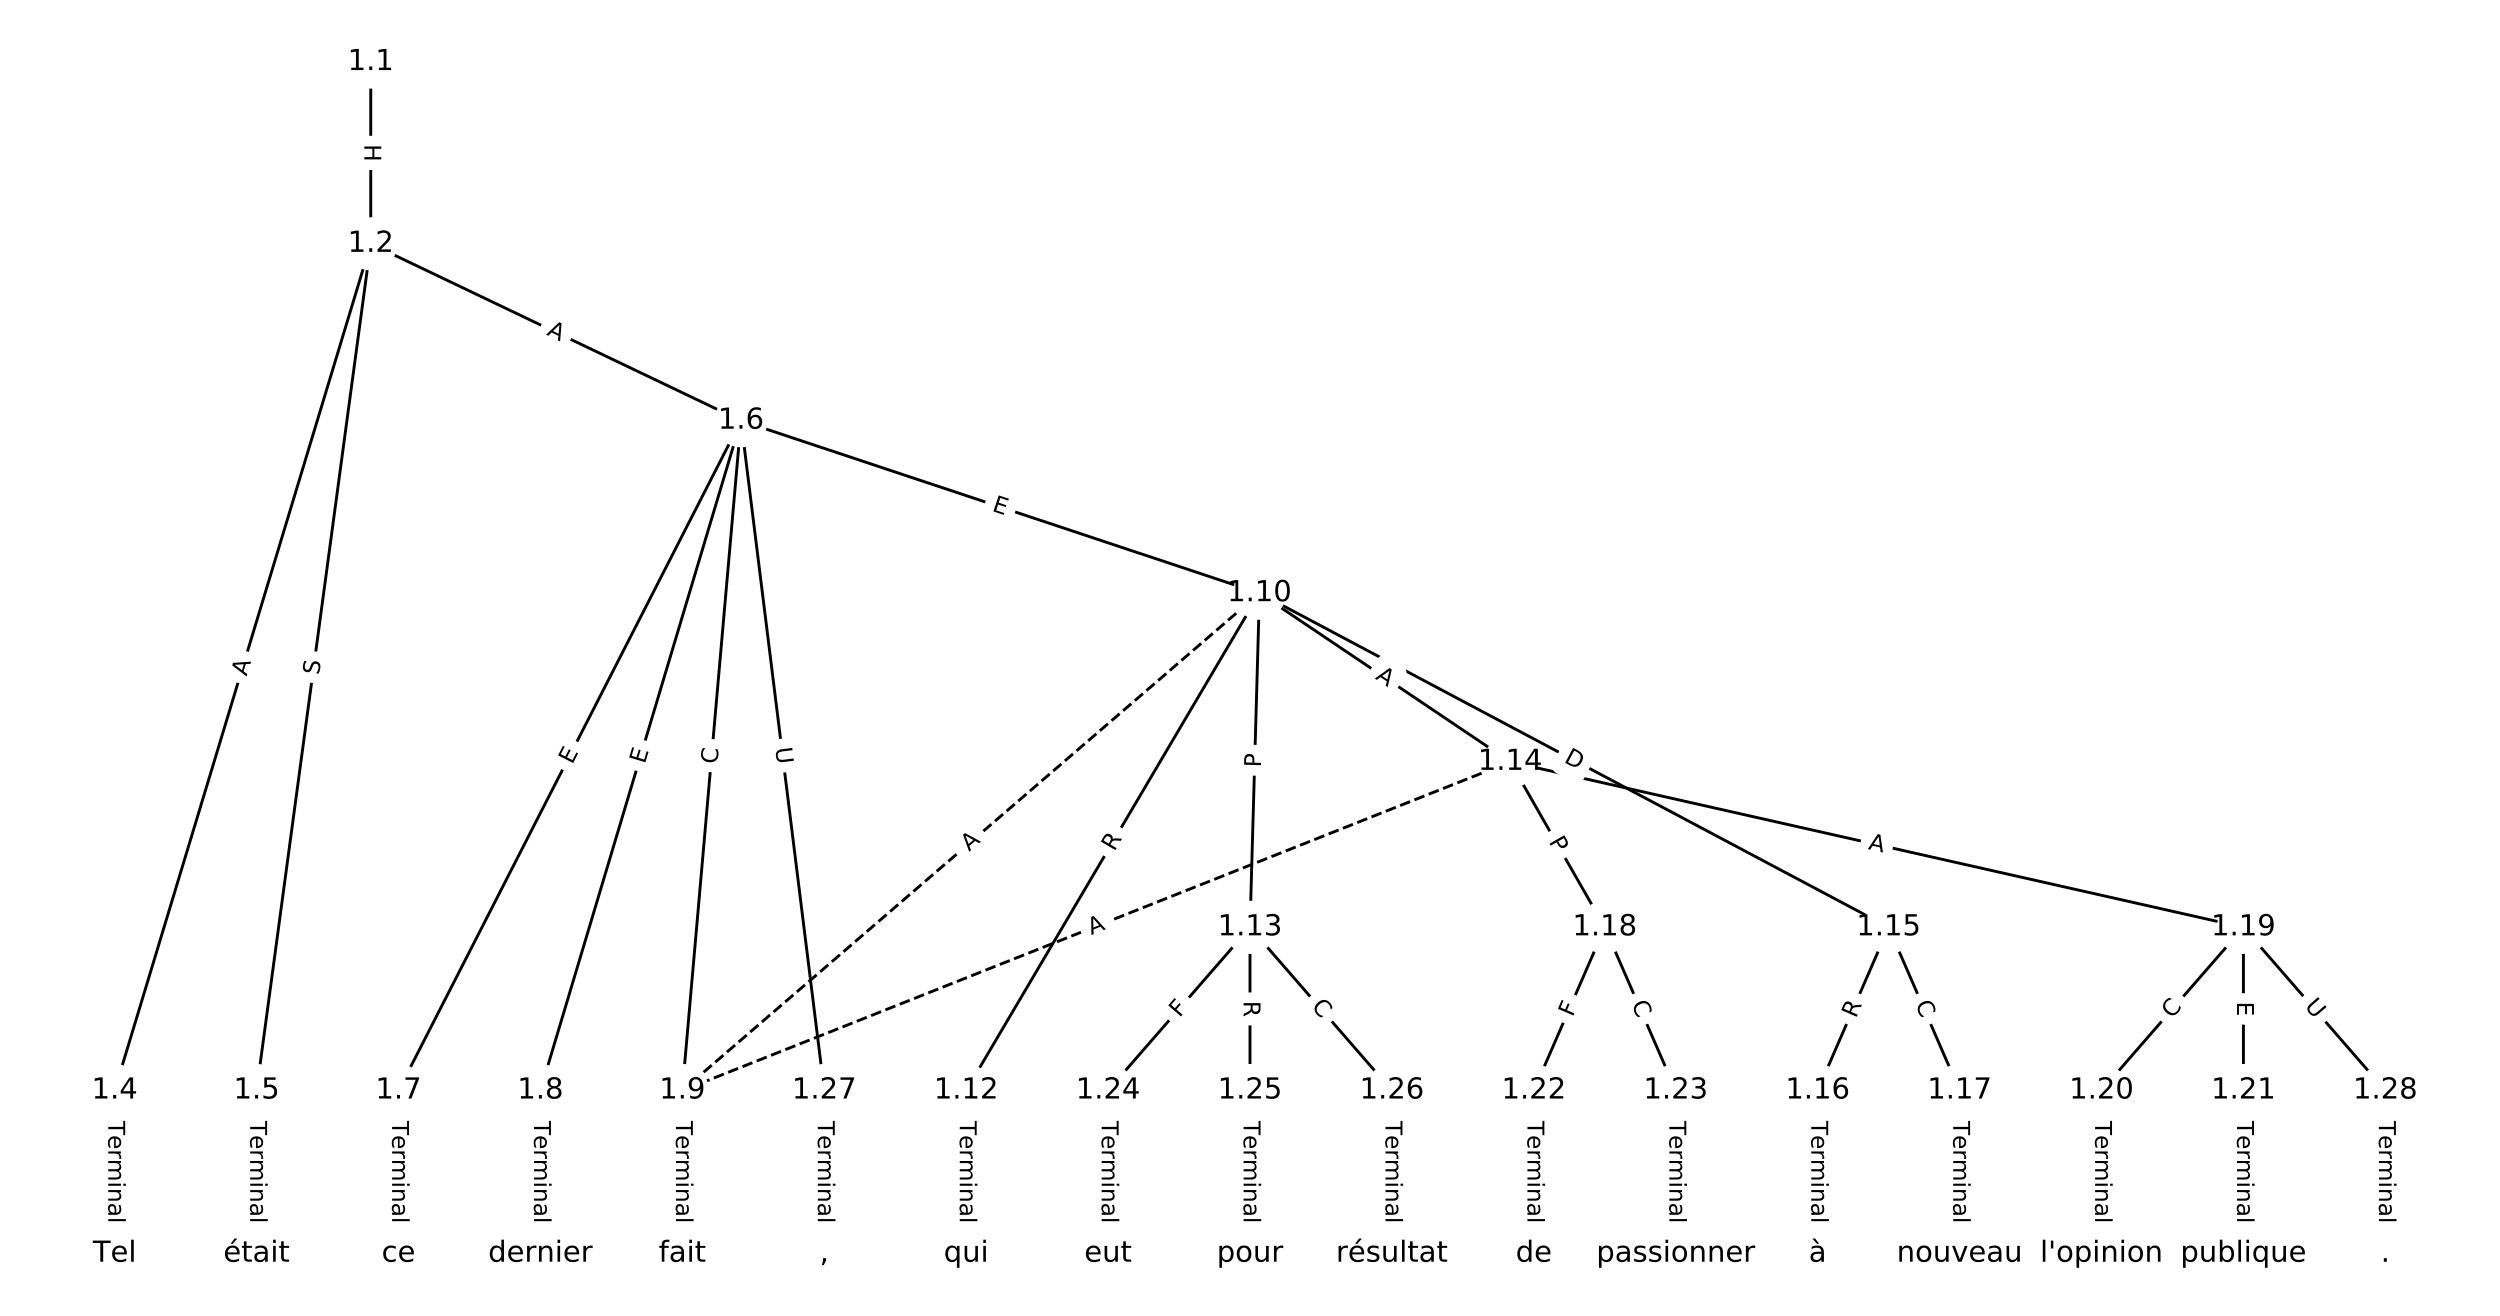 <?xml version="1.0" encoding="utf-8" standalone="no"?>
<!DOCTYPE svg PUBLIC "-//W3C//DTD SVG 1.1//EN"
  "http://www.w3.org/Graphics/SVG/1.1/DTD/svg11.dtd">
<!-- Created with matplotlib (https://matplotlib.org/) -->
<svg height="453.333pt" version="1.1" viewBox="0 0 861.333 453.333" width="861.333pt" xmlns="http://www.w3.org/2000/svg" xmlns:xlink="http://www.w3.org/1999/xlink">
 <defs>
  <style type="text/css">
*{stroke-linecap:butt;stroke-linejoin:round;}
  </style>
 </defs>
 <g id="figure_1">
  <g id="patch_1">
   <path d="M 0 453.333 
L 861.333 453.333 
L 861.333 0 
L 0 0 
z
" style="fill:#ffffff;"/>
  </g>
  <g id="axes_1">
   <g id="LineCollection_1">
    <path clip-path="url(#p8e564ec61b)" d="M 127.734 21.379 
L 127.734 84.007 
" style="fill:none;stroke:#000000;"/>
    <path clip-path="url(#p8e564ec61b)" d="M 127.734 84.007 
L 39.505 375.727 
" style="fill:none;stroke:#000000;"/>
    <path clip-path="url(#p8e564ec61b)" d="M 127.734 84.007 
L 88.401 375.727 
" style="fill:none;stroke:#000000;"/>
    <path clip-path="url(#p8e564ec61b)" d="M 127.734 84.007 
L 255.296 144.951 
" style="fill:none;stroke:#000000;"/>
    <path clip-path="url(#p8e564ec61b)" d="M 39.505 375.727 
L 39.505 431.954 
" style="fill:none;stroke:#000000;"/>
    <path clip-path="url(#p8e564ec61b)" d="M 88.401 375.727 
L 88.401 431.954 
" style="fill:none;stroke:#000000;"/>
    <path clip-path="url(#p8e564ec61b)" d="M 255.296 144.951 
L 137.296 375.727 
" style="fill:none;stroke:#000000;"/>
    <path clip-path="url(#p8e564ec61b)" d="M 255.296 144.951 
L 186.191 375.727 
" style="fill:none;stroke:#000000;"/>
    <path clip-path="url(#p8e564ec61b)" d="M 255.296 144.951 
L 235.086 375.727 
" style="fill:none;stroke:#000000;"/>
    <path clip-path="url(#p8e564ec61b)" d="M 255.296 144.951 
L 433.926 204.382 
" style="fill:none;stroke:#000000;"/>
    <path clip-path="url(#p8e564ec61b)" d="M 255.296 144.951 
L 283.981 375.727 
" style="fill:none;stroke:#000000;"/>
    <path clip-path="url(#p8e564ec61b)" d="M 137.296 375.727 
L 137.296 431.954 
" style="fill:none;stroke:#000000;"/>
    <path clip-path="url(#p8e564ec61b)" d="M 186.191 375.727 
L 186.191 431.954 
" style="fill:none;stroke:#000000;"/>
    <path clip-path="url(#p8e564ec61b)" d="M 235.086 375.727 
L 235.086 431.954 
" style="fill:none;stroke:#000000;"/>
    <path clip-path="url(#p8e564ec61b)" d="M 433.926 204.382 
L 235.086 375.727 
" style="fill:none;stroke:#000000;stroke-dasharray:3.7,1.6;stroke-dashoffset:0;"/>
    <path clip-path="url(#p8e564ec61b)" d="M 433.926 204.382 
L 332.876 375.727 
" style="fill:none;stroke:#000000;"/>
    <path clip-path="url(#p8e564ec61b)" d="M 433.926 204.382 
L 430.667 319.499 
" style="fill:none;stroke:#000000;"/>
    <path clip-path="url(#p8e564ec61b)" d="M 433.926 204.382 
L 520.308 262.49 
" style="fill:none;stroke:#000000;"/>
    <path clip-path="url(#p8e564ec61b)" d="M 433.926 204.382 
L 650.695 319.499 
" style="fill:none;stroke:#000000;"/>
    <path clip-path="url(#p8e564ec61b)" d="M 332.876 375.727 
L 332.876 431.954 
" style="fill:none;stroke:#000000;"/>
    <path clip-path="url(#p8e564ec61b)" d="M 430.667 319.499 
L 381.772 375.727 
" style="fill:none;stroke:#000000;"/>
    <path clip-path="url(#p8e564ec61b)" d="M 430.667 319.499 
L 430.667 375.727 
" style="fill:none;stroke:#000000;"/>
    <path clip-path="url(#p8e564ec61b)" d="M 430.667 319.499 
L 479.562 375.727 
" style="fill:none;stroke:#000000;"/>
    <path clip-path="url(#p8e564ec61b)" d="M 520.308 262.49 
L 235.086 375.727 
" style="fill:none;stroke:#000000;stroke-dasharray:3.7,1.6;stroke-dashoffset:0;"/>
    <path clip-path="url(#p8e564ec61b)" d="M 520.308 262.49 
L 552.905 319.499 
" style="fill:none;stroke:#000000;"/>
    <path clip-path="url(#p8e564ec61b)" d="M 520.308 262.49 
L 772.933 319.499 
" style="fill:none;stroke:#000000;"/>
    <path clip-path="url(#p8e564ec61b)" d="M 650.695 319.499 
L 626.247 375.727 
" style="fill:none;stroke:#000000;"/>
    <path clip-path="url(#p8e564ec61b)" d="M 650.695 319.499 
L 675.142 375.727 
" style="fill:none;stroke:#000000;"/>
    <path clip-path="url(#p8e564ec61b)" d="M 626.247 375.727 
L 626.247 431.954 
" style="fill:none;stroke:#000000;"/>
    <path clip-path="url(#p8e564ec61b)" d="M 675.142 375.727 
L 675.142 431.954 
" style="fill:none;stroke:#000000;"/>
    <path clip-path="url(#p8e564ec61b)" d="M 552.905 319.499 
L 528.457 375.727 
" style="fill:none;stroke:#000000;"/>
    <path clip-path="url(#p8e564ec61b)" d="M 552.905 319.499 
L 577.352 375.727 
" style="fill:none;stroke:#000000;"/>
    <path clip-path="url(#p8e564ec61b)" d="M 772.933 319.499 
L 724.038 375.727 
" style="fill:none;stroke:#000000;"/>
    <path clip-path="url(#p8e564ec61b)" d="M 772.933 319.499 
L 772.933 375.727 
" style="fill:none;stroke:#000000;"/>
    <path clip-path="url(#p8e564ec61b)" d="M 772.933 319.499 
L 821.828 375.727 
" style="fill:none;stroke:#000000;"/>
    <path clip-path="url(#p8e564ec61b)" d="M 724.038 375.727 
L 724.038 431.954 
" style="fill:none;stroke:#000000;"/>
    <path clip-path="url(#p8e564ec61b)" d="M 772.933 375.727 
L 772.933 431.954 
" style="fill:none;stroke:#000000;"/>
    <path clip-path="url(#p8e564ec61b)" d="M 528.457 375.727 
L 528.457 431.954 
" style="fill:none;stroke:#000000;"/>
    <path clip-path="url(#p8e564ec61b)" d="M 577.352 375.727 
L 577.352 431.954 
" style="fill:none;stroke:#000000;"/>
    <path clip-path="url(#p8e564ec61b)" d="M 381.772 375.727 
L 381.772 431.954 
" style="fill:none;stroke:#000000;"/>
    <path clip-path="url(#p8e564ec61b)" d="M 430.667 375.727 
L 430.667 431.954 
" style="fill:none;stroke:#000000;"/>
    <path clip-path="url(#p8e564ec61b)" d="M 479.562 375.727 
L 479.562 431.954 
" style="fill:none;stroke:#000000;"/>
    <path clip-path="url(#p8e564ec61b)" d="M 283.981 375.727 
L 283.981 431.954 
" style="fill:none;stroke:#000000;"/>
    <path clip-path="url(#p8e564ec61b)" d="M 821.828 375.727 
L 821.828 431.954 
" style="fill:none;stroke:#000000;"/>
   </g>
   <g id="text_1">
    <g id="patch_2">
     <path clip-path="url(#p8e564ec61b)" d="M 121.463 49.685 
L 121.463 55.701 
Q 121.463 58.101 123.863 58.101 
L 131.605 58.101 
Q 134.005 58.101 134.005 55.701 
L 134.005 49.685 
Q 134.005 47.285 131.605 47.285 
L 123.863 47.285 
Q 121.463 47.285 121.463 49.685 
z
" style="fill:#ffffff;stroke:#ffffff;stroke-linejoin:miter;"/>
    </g>
    <g clip-path="url(#p8e564ec61b)">
     <!-- H -->
     <defs>
      <path d="M 9.812 72.906 
L 19.672 72.906 
L 19.672 43.016 
L 55.516 43.016 
L 55.516 72.906 
L 65.375 72.906 
L 65.375 0 
L 55.516 0 
L 55.516 34.719 
L 19.672 34.719 
L 19.672 0 
L 9.812 0 
z
" id="DejaVuSans-72"/>
     </defs>
     <g transform="translate(125.527 49.685)rotate(-270)scale(0.08 -0.08)">
      <use xlink:href="#DejaVuSans-72"/>
     </g>
    </g>
   </g>
   <g id="text_2">
    <g id="patch_3">
     <path clip-path="url(#p8e564ec61b)" d="M 88.83 234.301 
L 90.415 229.063 
Q 91.109 226.766 88.812 226.071 
L 81.401 223.83 
Q 79.104 223.135 78.409 225.432 
L 76.825 230.67 
Q 76.13 232.968 78.427 233.662 
L 85.838 235.904 
Q 88.136 236.598 88.83 234.301 
z
" style="fill:#ffffff;stroke:#ffffff;stroke-linejoin:miter;"/>
    </g>
    <g clip-path="url(#p8e564ec61b)">
     <!-- A -->
     <defs>
      <path d="M 34.188 63.188 
L 20.797 26.906 
L 47.609 26.906 
z
M 28.609 72.906 
L 39.797 72.906 
L 67.578 0 
L 57.328 0 
L 50.688 18.703 
L 17.828 18.703 
L 11.188 0 
L 0.781 0 
z
" id="DejaVuSans-65"/>
     </defs>
     <g transform="translate(84.941 233.125)rotate(-73.172)scale(0.08 -0.08)">
      <use xlink:href="#DejaVuSans-65"/>
     </g>
    </g>
   </g>
   <g id="text_3">
    <g id="patch_4">
     <path clip-path="url(#p8e564ec61b)" d="M 113.943 233.221 
L 114.622 228.188 
Q 114.942 225.81 112.564 225.489 
L 104.891 224.454 
Q 102.512 224.134 102.192 226.512 
L 101.513 231.545 
Q 101.192 233.924 103.571 234.244 
L 111.244 235.279 
Q 113.622 235.6 113.943 233.221 
z
" style="fill:#ffffff;stroke:#ffffff;stroke-linejoin:miter;"/>
    </g>
    <g clip-path="url(#p8e564ec61b)">
     <!-- S -->
     <defs>
      <path d="M 53.516 70.516 
L 53.516 60.891 
Q 47.906 63.578 42.922 64.891 
Q 37.938 66.219 33.297 66.219 
Q 25.25 66.219 20.875 63.094 
Q 16.5 59.969 16.5 54.203 
Q 16.5 49.359 19.406 46.891 
Q 22.312 44.438 30.422 42.922 
L 36.375 41.703 
Q 47.406 39.594 52.656 34.297 
Q 57.906 29 57.906 20.125 
Q 57.906 9.516 50.797 4.047 
Q 43.703 -1.422 29.984 -1.422 
Q 24.812 -1.422 18.969 -0.25 
Q 13.141 0.922 6.891 3.219 
L 6.891 13.375 
Q 12.891 10.016 18.656 8.297 
Q 24.422 6.594 29.984 6.594 
Q 38.422 6.594 43.016 9.906 
Q 47.609 13.234 47.609 19.391 
Q 47.609 24.75 44.312 27.781 
Q 41.016 30.812 33.5 32.328 
L 27.484 33.5 
Q 16.453 35.688 11.516 40.375 
Q 6.594 45.062 6.594 53.422 
Q 6.594 63.094 13.406 68.656 
Q 20.219 74.219 32.172 74.219 
Q 37.312 74.219 42.625 73.281 
Q 47.953 72.359 53.516 70.516 
z
" id="DejaVuSans-83"/>
     </defs>
     <g transform="translate(109.916 232.678)rotate(-82.321)scale(0.08 -0.08)">
      <use xlink:href="#DejaVuSans-83"/>
     </g>
    </g>
   </g>
   <g id="text_4">
    <g id="patch_5">
     <path clip-path="url(#p8e564ec61b)" d="M 186.343 118.958 
L 191.281 121.317 
Q 193.446 122.352 194.481 120.186 
L 197.818 113.2 
Q 198.853 111.034 196.687 110 
L 191.75 107.641 
Q 189.584 106.606 188.549 108.772 
L 185.212 115.758 
Q 184.177 117.923 186.343 118.958 
z
" style="fill:#ffffff;stroke:#ffffff;stroke-linejoin:miter;"/>
    </g>
    <g clip-path="url(#p8e564ec61b)">
     <!-- A -->
     <g transform="translate(188.094 115.291)rotate(-334.463)scale(0.08 -0.08)">
      <use xlink:href="#DejaVuSans-65"/>
     </g>
    </g>
   </g>
   <g id="text_5">
    <g id="patch_6">
     <path clip-path="url(#p8e564ec61b)" d="M 33.234 386.198 
L 33.234 421.483 
Q 33.234 423.883 35.634 423.883 
L 43.377 423.883 
Q 45.777 423.883 45.777 421.483 
L 45.777 386.198 
Q 45.777 383.798 43.377 383.798 
L 35.634 383.798 
Q 33.234 383.798 33.234 386.198 
z
" style="fill:#ffffff;stroke:#ffffff;stroke-linejoin:miter;"/>
    </g>
    <g clip-path="url(#p8e564ec61b)">
     <!-- Terminal -->
     <defs>
      <path d="M -0.297 72.906 
L 61.375 72.906 
L 61.375 64.594 
L 35.5 64.594 
L 35.5 0 
L 25.594 0 
L 25.594 64.594 
L -0.297 64.594 
z
" id="DejaVuSans-84"/>
      <path d="M 56.203 29.594 
L 56.203 25.203 
L 14.891 25.203 
Q 15.484 15.922 20.484 11.062 
Q 25.484 6.203 34.422 6.203 
Q 39.594 6.203 44.453 7.469 
Q 49.312 8.734 54.109 11.281 
L 54.109 2.781 
Q 49.266 0.734 44.188 -0.344 
Q 39.109 -1.422 33.891 -1.422 
Q 20.797 -1.422 13.156 6.188 
Q 5.516 13.812 5.516 26.812 
Q 5.516 40.234 12.766 48.109 
Q 20.016 56 32.328 56 
Q 43.359 56 49.781 48.891 
Q 56.203 41.797 56.203 29.594 
z
M 47.219 32.234 
Q 47.125 39.594 43.094 43.984 
Q 39.062 48.391 32.422 48.391 
Q 24.906 48.391 20.391 44.141 
Q 15.875 39.891 15.188 32.172 
z
" id="DejaVuSans-101"/>
      <path d="M 41.109 46.297 
Q 39.594 47.172 37.812 47.578 
Q 36.031 48 33.891 48 
Q 26.266 48 22.188 43.047 
Q 18.109 38.094 18.109 28.812 
L 18.109 0 
L 9.078 0 
L 9.078 54.688 
L 18.109 54.688 
L 18.109 46.188 
Q 20.953 51.172 25.484 53.578 
Q 30.031 56 36.531 56 
Q 37.453 56 38.578 55.875 
Q 39.703 55.766 41.062 55.516 
z
" id="DejaVuSans-114"/>
      <path d="M 52 44.188 
Q 55.375 50.25 60.062 53.125 
Q 64.75 56 71.094 56 
Q 79.641 56 84.281 50.016 
Q 88.922 44.047 88.922 33.016 
L 88.922 0 
L 79.891 0 
L 79.891 32.719 
Q 79.891 40.578 77.094 44.375 
Q 74.312 48.188 68.609 48.188 
Q 61.625 48.188 57.562 43.547 
Q 53.516 38.922 53.516 30.906 
L 53.516 0 
L 44.484 0 
L 44.484 32.719 
Q 44.484 40.625 41.703 44.406 
Q 38.922 48.188 33.109 48.188 
Q 26.219 48.188 22.156 43.531 
Q 18.109 38.875 18.109 30.906 
L 18.109 0 
L 9.078 0 
L 9.078 54.688 
L 18.109 54.688 
L 18.109 46.188 
Q 21.188 51.219 25.484 53.609 
Q 29.781 56 35.688 56 
Q 41.656 56 45.828 52.969 
Q 50 49.953 52 44.188 
z
" id="DejaVuSans-109"/>
      <path d="M 9.422 54.688 
L 18.406 54.688 
L 18.406 0 
L 9.422 0 
z
M 9.422 75.984 
L 18.406 75.984 
L 18.406 64.594 
L 9.422 64.594 
z
" id="DejaVuSans-105"/>
      <path d="M 54.891 33.016 
L 54.891 0 
L 45.906 0 
L 45.906 32.719 
Q 45.906 40.484 42.875 44.328 
Q 39.844 48.188 33.797 48.188 
Q 26.516 48.188 22.312 43.547 
Q 18.109 38.922 18.109 30.906 
L 18.109 0 
L 9.078 0 
L 9.078 54.688 
L 18.109 54.688 
L 18.109 46.188 
Q 21.344 51.125 25.703 53.562 
Q 30.078 56 35.797 56 
Q 45.219 56 50.047 50.172 
Q 54.891 44.344 54.891 33.016 
z
" id="DejaVuSans-110"/>
      <path d="M 34.281 27.484 
Q 23.391 27.484 19.188 25 
Q 14.984 22.516 14.984 16.5 
Q 14.984 11.719 18.141 8.906 
Q 21.297 6.109 26.703 6.109 
Q 34.188 6.109 38.703 11.406 
Q 43.219 16.703 43.219 25.484 
L 43.219 27.484 
z
M 52.203 31.203 
L 52.203 0 
L 43.219 0 
L 43.219 8.297 
Q 40.141 3.328 35.547 0.953 
Q 30.953 -1.422 24.312 -1.422 
Q 15.922 -1.422 10.953 3.297 
Q 6 8.016 6 15.922 
Q 6 25.141 12.172 29.828 
Q 18.359 34.516 30.609 34.516 
L 43.219 34.516 
L 43.219 35.406 
Q 43.219 41.609 39.141 45 
Q 35.062 48.391 27.688 48.391 
Q 23 48.391 18.547 47.266 
Q 14.109 46.141 10.016 43.891 
L 10.016 52.203 
Q 14.938 54.109 19.578 55.047 
Q 24.219 56 28.609 56 
Q 40.484 56 46.344 49.844 
Q 52.203 43.703 52.203 31.203 
z
" id="DejaVuSans-97"/>
      <path d="M 9.422 75.984 
L 18.406 75.984 
L 18.406 0 
L 9.422 0 
z
" id="DejaVuSans-108"/>
     </defs>
     <g transform="translate(37.298 386.198)rotate(-270)scale(0.08 -0.08)">
      <use xlink:href="#DejaVuSans-84"/>
      <use x="60.818" xlink:href="#DejaVuSans-101"/>
      <use x="122.342" xlink:href="#DejaVuSans-114"/>
      <use x="163.439" xlink:href="#DejaVuSans-109"/>
      <use x="260.852" xlink:href="#DejaVuSans-105"/>
      <use x="288.635" xlink:href="#DejaVuSans-110"/>
      <use x="352.014" xlink:href="#DejaVuSans-97"/>
      <use x="413.293" xlink:href="#DejaVuSans-108"/>
     </g>
    </g>
   </g>
   <g id="text_6">
    <g id="patch_7">
     <path clip-path="url(#p8e564ec61b)" d="M 82.129 386.198 
L 82.129 421.483 
Q 82.129 423.883 84.529 423.883 
L 92.272 423.883 
Q 94.672 423.883 94.672 421.483 
L 94.672 386.198 
Q 94.672 383.798 92.272 383.798 
L 84.529 383.798 
Q 82.129 383.798 82.129 386.198 
z
" style="fill:#ffffff;stroke:#ffffff;stroke-linejoin:miter;"/>
    </g>
    <g clip-path="url(#p8e564ec61b)">
     <!-- Terminal -->
     <g transform="translate(86.193 386.198)rotate(-270)scale(0.08 -0.08)">
      <use xlink:href="#DejaVuSans-84"/>
      <use x="60.818" xlink:href="#DejaVuSans-101"/>
      <use x="122.342" xlink:href="#DejaVuSans-114"/>
      <use x="163.439" xlink:href="#DejaVuSans-109"/>
      <use x="260.852" xlink:href="#DejaVuSans-105"/>
      <use x="288.635" xlink:href="#DejaVuSans-110"/>
      <use x="352.014" xlink:href="#DejaVuSans-97"/>
      <use x="413.293" xlink:href="#DejaVuSans-108"/>
     </g>
    </g>
   </g>
   <g id="text_7">
    <g id="patch_8">
     <path clip-path="url(#p8e564ec61b)" d="M 200.729 265.444 
L 203.03 260.943 
Q 204.123 258.807 201.986 257.714 
L 195.092 254.189 
Q 192.956 253.096 191.863 255.233 
L 189.562 259.734 
Q 188.469 261.871 190.606 262.964 
L 197.499 266.488 
Q 199.636 267.581 200.729 265.444 
z
" style="fill:#ffffff;stroke:#ffffff;stroke-linejoin:miter;"/>
    </g>
    <g clip-path="url(#p8e564ec61b)">
     <!-- E -->
     <defs>
      <path d="M 9.812 72.906 
L 55.906 72.906 
L 55.906 64.594 
L 19.672 64.594 
L 19.672 43.016 
L 54.391 43.016 
L 54.391 34.719 
L 19.672 34.719 
L 19.672 8.297 
L 56.781 8.297 
L 56.781 0 
L 9.812 0 
z
" id="DejaVuSans-69"/>
     </defs>
     <g transform="translate(197.111 263.594)rotate(-62.918)scale(0.08 -0.08)">
      <use xlink:href="#DejaVuSans-69"/>
     </g>
    </g>
   </g>
   <g id="text_8">
    <g id="patch_9">
     <path clip-path="url(#p8e564ec61b)" d="M 226.026 264.559 
L 227.476 259.716 
Q 228.165 257.417 225.866 256.729 
L 218.448 254.508 
Q 216.149 253.819 215.461 256.118 
L 214.011 260.961 
Q 213.322 263.26 215.621 263.949 
L 223.039 266.17 
Q 225.338 266.858 226.026 264.559 
z
" style="fill:#ffffff;stroke:#ffffff;stroke-linejoin:miter;"/>
    </g>
    <g clip-path="url(#p8e564ec61b)">
     <!-- E -->
     <g transform="translate(222.133 263.393)rotate(-73.33)scale(0.08 -0.08)">
      <use xlink:href="#DejaVuSans-69"/>
     </g>
    </g>
   </g>
   <g id="text_9">
    <g id="patch_10">
     <path clip-path="url(#p8e564ec61b)" d="M 251.195 263.668 
L 251.682 258.103 
Q 251.891 255.713 249.501 255.503 
L 241.788 254.828 
Q 239.397 254.618 239.187 257.009 
L 238.7 262.574 
Q 238.491 264.965 240.882 265.174 
L 248.595 265.85 
Q 250.985 266.059 251.195 263.668 
z
" style="fill:#ffffff;stroke:#ffffff;stroke-linejoin:miter;"/>
    </g>
    <g clip-path="url(#p8e564ec61b)">
     <!-- C -->
     <defs>
      <path d="M 64.406 67.281 
L 64.406 56.891 
Q 59.422 61.531 53.781 63.812 
Q 48.141 66.109 41.797 66.109 
Q 29.297 66.109 22.656 58.469 
Q 16.016 50.828 16.016 36.375 
Q 16.016 21.969 22.656 14.328 
Q 29.297 6.688 41.797 6.688 
Q 48.141 6.688 53.781 8.984 
Q 59.422 11.281 64.406 15.922 
L 64.406 5.609 
Q 59.234 2.094 53.438 0.328 
Q 47.656 -1.422 41.219 -1.422 
Q 24.656 -1.422 15.125 8.703 
Q 5.609 18.844 5.609 36.375 
Q 5.609 53.953 15.125 64.078 
Q 24.656 74.219 41.219 74.219 
Q 47.75 74.219 53.531 72.484 
Q 59.328 70.75 64.406 67.281 
z
" id="DejaVuSans-67"/>
     </defs>
     <g transform="translate(247.146 263.314)rotate(-84.995)scale(0.08 -0.08)">
      <use xlink:href="#DejaVuSans-67"/>
     </g>
    </g>
   </g>
   <g id="text_10">
    <g id="patch_11">
     <path clip-path="url(#p8e564ec61b)" d="M 340.233 179.819 
L 345.03 181.415 
Q 347.307 182.173 348.065 179.895 
L 350.509 172.549 
Q 351.267 170.272 348.989 169.514 
L 344.193 167.918 
Q 341.915 167.16 341.158 169.438 
L 338.714 176.784 
Q 337.956 179.062 340.233 179.819 
z
" style="fill:#ffffff;stroke:#ffffff;stroke-linejoin:miter;"/>
    </g>
    <g clip-path="url(#p8e564ec61b)">
     <!-- E -->
     <g transform="translate(341.516 175.963)rotate(-341.597)scale(0.08 -0.08)">
      <use xlink:href="#DejaVuSans-69"/>
     </g>
    </g>
   </g>
   <g id="text_11">
    <g id="patch_12">
     <path clip-path="url(#p8e564ec61b)" d="M 263.054 258.207 
L 263.776 264.017 
Q 264.072 266.399 266.454 266.103 
L 274.137 265.148 
Q 276.519 264.852 276.223 262.47 
L 275.501 256.66 
Q 275.205 254.278 272.823 254.574 
L 265.14 255.529 
Q 262.758 255.825 263.054 258.207 
z
" style="fill:#ffffff;stroke:#ffffff;stroke-linejoin:miter;"/>
    </g>
    <g clip-path="url(#p8e564ec61b)">
     <!-- U -->
     <defs>
      <path d="M 8.688 72.906 
L 18.609 72.906 
L 18.609 28.609 
Q 18.609 16.891 22.844 11.734 
Q 27.094 6.594 36.625 6.594 
Q 46.094 6.594 50.344 11.734 
Q 54.594 16.891 54.594 28.609 
L 54.594 72.906 
L 64.5 72.906 
L 64.5 27.391 
Q 64.5 13.141 57.438 5.859 
Q 50.391 -1.422 36.625 -1.422 
Q 22.797 -1.422 15.734 5.859 
Q 8.688 13.141 8.688 27.391 
z
" id="DejaVuSans-85"/>
     </defs>
     <g transform="translate(267.087 257.706)rotate(-277.085)scale(0.08 -0.08)">
      <use xlink:href="#DejaVuSans-85"/>
     </g>
    </g>
   </g>
   <g id="text_12">
    <g id="patch_13">
     <path clip-path="url(#p8e564ec61b)" d="M 131.025 386.198 
L 131.025 421.483 
Q 131.025 423.883 133.425 423.883 
L 141.167 423.883 
Q 143.567 423.883 143.567 421.483 
L 143.567 386.198 
Q 143.567 383.798 141.167 383.798 
L 133.425 383.798 
Q 131.025 383.798 131.025 386.198 
z
" style="fill:#ffffff;stroke:#ffffff;stroke-linejoin:miter;"/>
    </g>
    <g clip-path="url(#p8e564ec61b)">
     <!-- Terminal -->
     <g transform="translate(135.088 386.198)rotate(-270)scale(0.08 -0.08)">
      <use xlink:href="#DejaVuSans-84"/>
      <use x="60.818" xlink:href="#DejaVuSans-101"/>
      <use x="122.342" xlink:href="#DejaVuSans-114"/>
      <use x="163.439" xlink:href="#DejaVuSans-109"/>
      <use x="260.852" xlink:href="#DejaVuSans-105"/>
      <use x="288.635" xlink:href="#DejaVuSans-110"/>
      <use x="352.014" xlink:href="#DejaVuSans-97"/>
      <use x="413.293" xlink:href="#DejaVuSans-108"/>
     </g>
    </g>
   </g>
   <g id="text_13">
    <g id="patch_14">
     <path clip-path="url(#p8e564ec61b)" d="M 179.92 386.198 
L 179.92 421.483 
Q 179.92 423.883 182.32 423.883 
L 190.062 423.883 
Q 192.462 423.883 192.462 421.483 
L 192.462 386.198 
Q 192.462 383.798 190.062 383.798 
L 182.32 383.798 
Q 179.92 383.798 179.92 386.198 
z
" style="fill:#ffffff;stroke:#ffffff;stroke-linejoin:miter;"/>
    </g>
    <g clip-path="url(#p8e564ec61b)">
     <!-- Terminal -->
     <g transform="translate(183.983 386.198)rotate(-270)scale(0.08 -0.08)">
      <use xlink:href="#DejaVuSans-84"/>
      <use x="60.818" xlink:href="#DejaVuSans-101"/>
      <use x="122.342" xlink:href="#DejaVuSans-114"/>
      <use x="163.439" xlink:href="#DejaVuSans-109"/>
      <use x="260.852" xlink:href="#DejaVuSans-105"/>
      <use x="288.635" xlink:href="#DejaVuSans-110"/>
      <use x="352.014" xlink:href="#DejaVuSans-97"/>
      <use x="413.293" xlink:href="#DejaVuSans-108"/>
     </g>
    </g>
   </g>
   <g id="text_14">
    <g id="patch_15">
     <path clip-path="url(#p8e564ec61b)" d="M 228.815 386.198 
L 228.815 421.483 
Q 228.815 423.883 231.215 423.883 
L 238.957 423.883 
Q 241.357 423.883 241.357 421.483 
L 241.357 386.198 
Q 241.357 383.798 238.957 383.798 
L 231.215 383.798 
Q 228.815 383.798 228.815 386.198 
z
" style="fill:#ffffff;stroke:#ffffff;stroke-linejoin:miter;"/>
    </g>
    <g clip-path="url(#p8e564ec61b)">
     <!-- Terminal -->
     <g transform="translate(232.879 386.198)rotate(-270)scale(0.08 -0.08)">
      <use xlink:href="#DejaVuSans-84"/>
      <use x="60.818" xlink:href="#DejaVuSans-101"/>
      <use x="122.342" xlink:href="#DejaVuSans-114"/>
      <use x="163.439" xlink:href="#DejaVuSans-109"/>
      <use x="260.852" xlink:href="#DejaVuSans-105"/>
      <use x="288.635" xlink:href="#DejaVuSans-110"/>
      <use x="352.014" xlink:href="#DejaVuSans-97"/>
      <use x="413.293" xlink:href="#DejaVuSans-108"/>
     </g>
    </g>
   </g>
   <g id="text_15">
    <g id="patch_16">
     <path clip-path="url(#p8e564ec61b)" d="M 336.527 296.591 
L 340.673 293.019 
Q 342.491 291.452 340.924 289.634 
L 335.87 283.769 
Q 334.303 281.951 332.485 283.517 
L 328.34 287.09 
Q 326.521 288.657 328.088 290.475 
L 333.142 296.34 
Q 334.709 298.158 336.527 296.591 
z
" style="fill:#ffffff;stroke:#ffffff;stroke-linejoin:miter;"/>
    </g>
    <g clip-path="url(#p8e564ec61b)">
     <!-- A -->
     <g transform="translate(333.874 293.513)rotate(-40.752)scale(0.08 -0.08)">
      <use xlink:href="#DejaVuSans-65"/>
     </g>
    </g>
   </g>
   <g id="text_16">
    <g id="patch_17">
     <path clip-path="url(#p8e564ec61b)" d="M 387.391 295.634 
L 390.215 290.846 
Q 391.434 288.779 389.367 287.56 
L 382.698 283.627 
Q 380.631 282.407 379.411 284.475 
L 376.588 289.263 
Q 375.368 291.33 377.436 292.549 
L 384.105 296.482 
Q 386.172 297.701 387.391 295.634 
z
" style="fill:#ffffff;stroke:#ffffff;stroke-linejoin:miter;"/>
    </g>
    <g clip-path="url(#p8e564ec61b)">
     <!-- R -->
     <defs>
      <path d="M 44.391 34.188 
Q 47.562 33.109 50.562 29.594 
Q 53.562 26.078 56.594 19.922 
L 66.609 0 
L 56 0 
L 46.688 18.703 
Q 43.062 26.031 39.672 28.422 
Q 36.281 30.812 30.422 30.812 
L 19.672 30.812 
L 19.672 0 
L 9.812 0 
L 9.812 72.906 
L 32.078 72.906 
Q 44.578 72.906 50.734 67.672 
Q 56.891 62.453 56.891 51.906 
Q 56.891 45.016 53.688 40.469 
Q 50.484 35.938 44.391 34.188 
z
M 19.672 64.797 
L 19.672 38.922 
L 32.078 38.922 
Q 39.203 38.922 42.844 42.219 
Q 46.484 45.516 46.484 51.906 
Q 46.484 58.297 42.844 61.547 
Q 39.203 64.797 32.078 64.797 
z
" id="DejaVuSans-82"/>
     </defs>
     <g transform="translate(383.891 293.57)rotate(-59.47)scale(0.08 -0.08)">
      <use xlink:href="#DejaVuSans-82"/>
     </g>
    </g>
   </g>
   <g id="text_17">
    <g id="patch_18">
     <path clip-path="url(#p8e564ec61b)" d="M 438.497 264.529 
L 438.634 259.707 
Q 438.701 257.308 436.302 257.24 
L 428.563 257.021 
Q 426.164 256.953 426.096 259.352 
L 425.959 264.174 
Q 425.892 266.573 428.291 266.641 
L 436.03 266.86 
Q 438.429 266.928 438.497 264.529 
z
" style="fill:#ffffff;stroke:#ffffff;stroke-linejoin:miter;"/>
    </g>
    <g clip-path="url(#p8e564ec61b)">
     <!-- P -->
     <defs>
      <path d="M 19.672 64.797 
L 19.672 37.406 
L 32.078 37.406 
Q 38.969 37.406 42.719 40.969 
Q 46.484 44.531 46.484 51.125 
Q 46.484 57.672 42.719 61.234 
Q 38.969 64.797 32.078 64.797 
z
M 9.812 72.906 
L 32.078 72.906 
Q 44.344 72.906 50.609 67.359 
Q 56.891 61.812 56.891 51.125 
Q 56.891 40.328 50.609 34.812 
Q 44.344 29.297 32.078 29.297 
L 19.672 29.297 
L 19.672 0 
L 9.812 0 
z
" id="DejaVuSans-80"/>
     </defs>
     <g transform="translate(434.435 264.414)rotate(-88.378)scale(0.08 -0.08)">
      <use xlink:href="#DejaVuSans-80"/>
     </g>
    </g>
   </g>
   <g id="text_18">
    <g id="patch_19">
     <path clip-path="url(#p8e564ec61b)" d="M 471.346 237.112 
L 475.887 240.167 
Q 477.878 241.506 479.218 239.515 
L 483.54 233.091 
Q 484.879 231.099 482.888 229.76 
L 478.347 226.705 
Q 476.356 225.366 475.016 227.357 
L 470.695 233.781 
Q 469.355 235.773 471.346 237.112 
z
" style="fill:#ffffff;stroke:#ffffff;stroke-linejoin:miter;"/>
    </g>
    <g clip-path="url(#p8e564ec61b)">
     <!-- A -->
     <g transform="translate(473.615 233.74)rotate(-326.072)scale(0.08 -0.08)">
      <use xlink:href="#DejaVuSans-65"/>
     </g>
    </g>
   </g>
   <g id="text_19">
    <g id="patch_20">
     <path clip-path="url(#p8e564ec61b)" d="M 536.649 266.035 
L 542.089 268.924 
Q 544.209 270.05 545.335 267.93 
L 548.966 261.092 
Q 550.092 258.972 547.972 257.847 
L 542.532 254.957 
Q 540.412 253.832 539.286 255.951 
L 535.655 262.789 
Q 534.529 264.909 536.649 266.035 
z
" style="fill:#ffffff;stroke:#ffffff;stroke-linejoin:miter;"/>
    </g>
    <g clip-path="url(#p8e564ec61b)">
     <!-- D -->
     <defs>
      <path d="M 19.672 64.797 
L 19.672 8.109 
L 31.594 8.109 
Q 46.688 8.109 53.688 14.938 
Q 60.688 21.781 60.688 36.531 
Q 60.688 51.172 53.688 57.984 
Q 46.688 64.797 31.594 64.797 
z
M 9.812 72.906 
L 30.078 72.906 
Q 51.266 72.906 61.172 64.094 
Q 71.094 55.281 71.094 36.531 
Q 71.094 17.672 61.125 8.828 
Q 51.172 0 30.078 0 
L 9.812 0 
z
" id="DejaVuSans-68"/>
     </defs>
     <g transform="translate(538.555 262.446)rotate(-332.029)scale(0.08 -0.08)">
      <use xlink:href="#DejaVuSans-68"/>
     </g>
    </g>
   </g>
   <g id="text_20">
    <g id="patch_21">
     <path clip-path="url(#p8e564ec61b)" d="M 326.605 386.198 
L 326.605 421.483 
Q 326.605 423.883 329.005 423.883 
L 336.748 423.883 
Q 339.148 423.883 339.148 421.483 
L 339.148 386.198 
Q 339.148 383.798 336.748 383.798 
L 329.005 383.798 
Q 326.605 383.798 326.605 386.198 
z
" style="fill:#ffffff;stroke:#ffffff;stroke-linejoin:miter;"/>
    </g>
    <g clip-path="url(#p8e564ec61b)">
     <!-- Terminal -->
     <g transform="translate(330.669 386.198)rotate(-270)scale(0.08 -0.08)">
      <use xlink:href="#DejaVuSans-84"/>
      <use x="60.818" xlink:href="#DejaVuSans-101"/>
      <use x="122.342" xlink:href="#DejaVuSans-114"/>
      <use x="163.439" xlink:href="#DejaVuSans-109"/>
      <use x="260.852" xlink:href="#DejaVuSans-105"/>
      <use x="288.635" xlink:href="#DejaVuSans-110"/>
      <use x="352.014" xlink:href="#DejaVuSans-97"/>
      <use x="413.293" xlink:href="#DejaVuSans-108"/>
     </g>
    </g>
   </g>
   <g id="text_21">
    <g id="patch_22">
     <path clip-path="url(#p8e564ec61b)" d="M 409.442 353.464 
L 412.461 349.992 
Q 414.036 348.181 412.225 346.606 
L 406.382 341.525 
Q 404.571 339.951 402.996 341.762 
L 399.977 345.234 
Q 398.402 347.045 400.213 348.62 
L 406.056 353.7 
Q 407.867 355.275 409.442 353.464 
z
" style="fill:#ffffff;stroke:#ffffff;stroke-linejoin:miter;"/>
    </g>
    <g clip-path="url(#p8e564ec61b)">
     <!-- F -->
     <defs>
      <path d="M 9.812 72.906 
L 51.703 72.906 
L 51.703 64.594 
L 19.672 64.594 
L 19.672 43.109 
L 48.578 43.109 
L 48.578 34.812 
L 19.672 34.812 
L 19.672 0 
L 9.812 0 
z
" id="DejaVuSans-70"/>
     </defs>
     <g transform="translate(406.375 350.797)rotate(-48.99)scale(0.08 -0.08)">
      <use xlink:href="#DejaVuSans-70"/>
     </g>
    </g>
   </g>
   <g id="text_22">
    <g id="patch_23">
     <path clip-path="url(#p8e564ec61b)" d="M 424.395 344.833 
L 424.395 350.392 
Q 424.395 352.792 426.795 352.792 
L 434.538 352.792 
Q 436.938 352.792 436.938 350.392 
L 436.938 344.833 
Q 436.938 342.433 434.538 342.433 
L 426.795 342.433 
Q 424.395 342.433 424.395 344.833 
z
" style="fill:#ffffff;stroke:#ffffff;stroke-linejoin:miter;"/>
    </g>
    <g clip-path="url(#p8e564ec61b)">
     <!-- R -->
     <g transform="translate(428.459 344.833)rotate(-270)scale(0.08 -0.08)">
      <use xlink:href="#DejaVuSans-82"/>
     </g>
    </g>
   </g>
   <g id="text_23">
    <g id="patch_24">
     <path clip-path="url(#p8e564ec61b)" d="M 448.549 349.62 
L 452.215 353.836 
Q 453.79 355.647 455.601 354.072 
L 461.443 348.991 
Q 463.254 347.416 461.679 345.605 
L 458.014 341.39 
Q 456.439 339.579 454.628 341.154 
L 448.785 346.234 
Q 446.974 347.809 448.549 349.62 
z
" style="fill:#ffffff;stroke:#ffffff;stroke-linejoin:miter;"/>
    </g>
    <g clip-path="url(#p8e564ec61b)">
     <!-- C -->
     <g transform="translate(451.616 346.954)rotate(-311.01)scale(0.08 -0.08)">
      <use xlink:href="#DejaVuSans-67"/>
     </g>
    </g>
   </g>
   <g id="text_24">
    <g id="patch_25">
     <path clip-path="url(#p8e564ec61b)" d="M 377.468 325.946 
L 382.554 323.927 
Q 384.785 323.041 383.899 320.811 
L 381.042 313.615 
Q 380.157 311.384 377.926 312.27 
L 372.84 314.289 
Q 370.609 315.175 371.495 317.405 
L 374.352 324.601 
Q 375.237 326.832 377.468 325.946 
z
" style="fill:#ffffff;stroke:#ffffff;stroke-linejoin:miter;"/>
    </g>
    <g clip-path="url(#p8e564ec61b)">
     <!-- A -->
     <g transform="translate(375.968 322.169)rotate(-21.654)scale(0.08 -0.08)">
      <use xlink:href="#DejaVuSans-65"/>
     </g>
    </g>
   </g>
   <g id="text_25">
    <g id="patch_26">
     <path clip-path="url(#p8e564ec61b)" d="M 529.965 292.013 
L 532.359 296.201 
Q 533.55 298.284 535.634 297.093 
L 542.355 293.25 
Q 544.439 292.059 543.247 289.975 
L 540.853 285.788 
Q 539.662 283.704 537.578 284.896 
L 530.857 288.739 
Q 528.774 289.93 529.965 292.013 
z
" style="fill:#ffffff;stroke:#ffffff;stroke-linejoin:miter;"/>
    </g>
    <g clip-path="url(#p8e564ec61b)">
     <!-- P -->
     <g transform="translate(533.493 289.996)rotate(-299.76)scale(0.08 -0.08)">
      <use xlink:href="#DejaVuSans-80"/>
     </g>
    </g>
   </g>
   <g id="text_26">
    <g id="patch_27">
     <path clip-path="url(#p8e564ec61b)" d="M 642.571 296.509 
L 647.909 297.714 
Q 650.25 298.242 650.778 295.901 
L 652.483 288.349 
Q 653.011 286.008 650.67 285.479 
L 645.332 284.275 
Q 642.99 283.746 642.462 286.087 
L 640.758 293.64 
Q 640.229 295.981 642.571 296.509 
z
" style="fill:#ffffff;stroke:#ffffff;stroke-linejoin:miter;"/>
    </g>
    <g clip-path="url(#p8e564ec61b)">
     <!-- A -->
     <g transform="translate(643.465 292.545)rotate(-347.283)scale(0.08 -0.08)">
      <use xlink:href="#DejaVuSans-65"/>
     </g>
    </g>
   </g>
   <g id="text_27">
    <g id="patch_28">
     <path clip-path="url(#p8e564ec61b)" d="M 643.114 352.662 
L 645.33 347.565 
Q 646.287 345.364 644.086 344.407 
L 636.986 341.319 
Q 634.785 340.362 633.828 342.563 
L 631.612 347.661 
Q 630.655 349.862 632.856 350.819 
L 639.956 353.906 
Q 642.157 354.863 643.114 352.662 
z
" style="fill:#ffffff;stroke:#ffffff;stroke-linejoin:miter;"/>
    </g>
    <g clip-path="url(#p8e564ec61b)">
     <!-- R -->
     <g transform="translate(639.387 351.042)rotate(-66.501)scale(0.08 -0.08)">
      <use xlink:href="#DejaVuSans-82"/>
     </g>
    </g>
   </g>
   <g id="text_28">
    <g id="patch_29">
     <path clip-path="url(#p8e564ec61b)" d="M 656.054 347.552 
L 658.281 352.675 
Q 659.238 354.876 661.439 353.919 
L 668.54 350.832 
Q 670.74 349.875 669.783 347.674 
L 667.556 342.551 
Q 666.599 340.35 664.398 341.307 
L 657.298 344.394 
Q 655.097 345.351 656.054 347.552 
z
" style="fill:#ffffff;stroke:#ffffff;stroke-linejoin:miter;"/>
    </g>
    <g clip-path="url(#p8e564ec61b)">
     <!-- C -->
     <g transform="translate(659.78 345.932)rotate(-293.499)scale(0.08 -0.08)">
      <use xlink:href="#DejaVuSans-67"/>
     </g>
    </g>
   </g>
   <g id="text_29">
    <g id="patch_30">
     <path clip-path="url(#p8e564ec61b)" d="M 619.976 386.198 
L 619.976 421.483 
Q 619.976 423.883 622.376 423.883 
L 630.119 423.883 
Q 632.519 423.883 632.519 421.483 
L 632.519 386.198 
Q 632.519 383.798 630.119 383.798 
L 622.376 383.798 
Q 619.976 383.798 619.976 386.198 
z
" style="fill:#ffffff;stroke:#ffffff;stroke-linejoin:miter;"/>
    </g>
    <g clip-path="url(#p8e564ec61b)">
     <!-- Terminal -->
     <g transform="translate(624.04 386.198)rotate(-270)scale(0.08 -0.08)">
      <use xlink:href="#DejaVuSans-84"/>
      <use x="60.818" xlink:href="#DejaVuSans-101"/>
      <use x="122.342" xlink:href="#DejaVuSans-114"/>
      <use x="163.439" xlink:href="#DejaVuSans-109"/>
      <use x="260.852" xlink:href="#DejaVuSans-105"/>
      <use x="288.635" xlink:href="#DejaVuSans-110"/>
      <use x="352.014" xlink:href="#DejaVuSans-97"/>
      <use x="413.293" xlink:href="#DejaVuSans-108"/>
     </g>
    </g>
   </g>
   <g id="text_30">
    <g id="patch_31">
     <path clip-path="url(#p8e564ec61b)" d="M 668.871 386.198 
L 668.871 421.483 
Q 668.871 423.883 671.271 423.883 
L 679.014 423.883 
Q 681.414 423.883 681.414 421.483 
L 681.414 386.198 
Q 681.414 383.798 679.014 383.798 
L 671.271 383.798 
Q 668.871 383.798 668.871 386.198 
z
" style="fill:#ffffff;stroke:#ffffff;stroke-linejoin:miter;"/>
    </g>
    <g clip-path="url(#p8e564ec61b)">
     <!-- Terminal -->
     <g transform="translate(672.935 386.198)rotate(-270)scale(0.08 -0.08)">
      <use xlink:href="#DejaVuSans-84"/>
      <use x="60.818" xlink:href="#DejaVuSans-101"/>
      <use x="122.342" xlink:href="#DejaVuSans-114"/>
      <use x="163.439" xlink:href="#DejaVuSans-109"/>
      <use x="260.852" xlink:href="#DejaVuSans-105"/>
      <use x="288.635" xlink:href="#DejaVuSans-110"/>
      <use x="352.014" xlink:href="#DejaVuSans-97"/>
      <use x="413.293" xlink:href="#DejaVuSans-108"/>
     </g>
    </g>
   </g>
   <g id="text_31">
    <g id="patch_32">
     <path clip-path="url(#p8e564ec61b)" d="M 545.515 352.223 
L 547.349 348.004 
Q 548.306 345.803 546.105 344.846 
L 539.005 341.758 
Q 536.804 340.801 535.847 343.002 
L 534.012 347.222 
Q 533.055 349.423 535.256 350.38 
L 542.357 353.467 
Q 544.558 354.424 545.515 352.223 
z
" style="fill:#ffffff;stroke:#ffffff;stroke-linejoin:miter;"/>
    </g>
    <g clip-path="url(#p8e564ec61b)">
     <!-- F -->
     <g transform="translate(541.788 350.603)rotate(-66.501)scale(0.08 -0.08)">
      <use xlink:href="#DejaVuSans-70"/>
     </g>
    </g>
   </g>
   <g id="text_32">
    <g id="patch_33">
     <path clip-path="url(#p8e564ec61b)" d="M 558.263 347.552 
L 560.491 352.675 
Q 561.448 354.876 563.649 353.919 
L 570.749 350.832 
Q 572.95 349.875 571.993 347.674 
L 569.766 342.551 
Q 568.809 340.35 566.608 341.307 
L 559.507 344.394 
Q 557.306 345.351 558.263 347.552 
z
" style="fill:#ffffff;stroke:#ffffff;stroke-linejoin:miter;"/>
    </g>
    <g clip-path="url(#p8e564ec61b)">
     <!-- C -->
     <g transform="translate(561.99 345.932)rotate(-293.499)scale(0.08 -0.08)">
      <use xlink:href="#DejaVuSans-67"/>
     </g>
    </g>
   </g>
   <g id="text_33">
    <g id="patch_34">
     <path clip-path="url(#p8e564ec61b)" d="M 751.385 353.836 
L 755.05 349.62 
Q 756.625 347.809 754.814 346.234 
L 748.972 341.154 
Q 747.161 339.579 745.586 341.39 
L 741.92 345.605 
Q 740.345 347.416 742.156 348.991 
L 747.999 354.072 
Q 749.81 355.647 751.385 353.836 
z
" style="fill:#ffffff;stroke:#ffffff;stroke-linejoin:miter;"/>
    </g>
    <g clip-path="url(#p8e564ec61b)">
     <!-- C -->
     <g transform="translate(748.318 351.169)rotate(-48.99)scale(0.08 -0.08)">
      <use xlink:href="#DejaVuSans-67"/>
     </g>
    </g>
   </g>
   <g id="text_34">
    <g id="patch_35">
     <path clip-path="url(#p8e564ec61b)" d="M 766.661 345.085 
L 766.661 350.14 
Q 766.661 352.54 769.061 352.54 
L 776.804 352.54 
Q 779.204 352.54 779.204 350.14 
L 779.204 345.085 
Q 779.204 342.685 776.804 342.685 
L 769.061 342.685 
Q 766.661 342.685 766.661 345.085 
z
" style="fill:#ffffff;stroke:#ffffff;stroke-linejoin:miter;"/>
    </g>
    <g clip-path="url(#p8e564ec61b)">
     <!-- E -->
     <g transform="translate(770.725 345.085)rotate(-270)scale(0.08 -0.08)">
      <use xlink:href="#DejaVuSans-69"/>
     </g>
    </g>
   </g>
   <g id="text_35">
    <g id="patch_36">
     <path clip-path="url(#p8e564ec61b)" d="M 790.727 349.519 
L 794.569 353.937 
Q 796.144 355.748 797.955 354.173 
L 803.797 349.093 
Q 805.608 347.518 804.034 345.707 
L 800.192 341.289 
Q 798.617 339.478 796.806 341.052 
L 790.963 346.133 
Q 789.152 347.708 790.727 349.519 
z
" style="fill:#ffffff;stroke:#ffffff;stroke-linejoin:miter;"/>
    </g>
    <g clip-path="url(#p8e564ec61b)">
     <!-- U -->
     <g transform="translate(793.794 346.852)rotate(-311.01)scale(0.08 -0.08)">
      <use xlink:href="#DejaVuSans-85"/>
     </g>
    </g>
   </g>
   <g id="text_36">
    <g id="patch_37">
     <path clip-path="url(#p8e564ec61b)" d="M 717.766 386.198 
L 717.766 421.483 
Q 717.766 423.883 720.166 423.883 
L 727.909 423.883 
Q 730.309 423.883 730.309 421.483 
L 730.309 386.198 
Q 730.309 383.798 727.909 383.798 
L 720.166 383.798 
Q 717.766 383.798 717.766 386.198 
z
" style="fill:#ffffff;stroke:#ffffff;stroke-linejoin:miter;"/>
    </g>
    <g clip-path="url(#p8e564ec61b)">
     <!-- Terminal -->
     <g transform="translate(721.83 386.198)rotate(-270)scale(0.08 -0.08)">
      <use xlink:href="#DejaVuSans-84"/>
      <use x="60.818" xlink:href="#DejaVuSans-101"/>
      <use x="122.342" xlink:href="#DejaVuSans-114"/>
      <use x="163.439" xlink:href="#DejaVuSans-109"/>
      <use x="260.852" xlink:href="#DejaVuSans-105"/>
      <use x="288.635" xlink:href="#DejaVuSans-110"/>
      <use x="352.014" xlink:href="#DejaVuSans-97"/>
      <use x="413.293" xlink:href="#DejaVuSans-108"/>
     </g>
    </g>
   </g>
   <g id="text_37">
    <g id="patch_38">
     <path clip-path="url(#p8e564ec61b)" d="M 766.661 386.198 
L 766.661 421.483 
Q 766.661 423.883 769.061 423.883 
L 776.804 423.883 
Q 779.204 423.883 779.204 421.483 
L 779.204 386.198 
Q 779.204 383.798 776.804 383.798 
L 769.061 383.798 
Q 766.661 383.798 766.661 386.198 
z
" style="fill:#ffffff;stroke:#ffffff;stroke-linejoin:miter;"/>
    </g>
    <g clip-path="url(#p8e564ec61b)">
     <!-- Terminal -->
     <g transform="translate(770.725 386.198)rotate(-270)scale(0.08 -0.08)">
      <use xlink:href="#DejaVuSans-84"/>
      <use x="60.818" xlink:href="#DejaVuSans-101"/>
      <use x="122.342" xlink:href="#DejaVuSans-114"/>
      <use x="163.439" xlink:href="#DejaVuSans-109"/>
      <use x="260.852" xlink:href="#DejaVuSans-105"/>
      <use x="288.635" xlink:href="#DejaVuSans-110"/>
      <use x="352.014" xlink:href="#DejaVuSans-97"/>
      <use x="413.293" xlink:href="#DejaVuSans-108"/>
     </g>
    </g>
   </g>
   <g id="text_38">
    <g id="patch_39">
     <path clip-path="url(#p8e564ec61b)" d="M 522.186 386.198 
L 522.186 421.483 
Q 522.186 423.883 524.586 423.883 
L 532.328 423.883 
Q 534.728 423.883 534.728 421.483 
L 534.728 386.198 
Q 534.728 383.798 532.328 383.798 
L 524.586 383.798 
Q 522.186 383.798 522.186 386.198 
z
" style="fill:#ffffff;stroke:#ffffff;stroke-linejoin:miter;"/>
    </g>
    <g clip-path="url(#p8e564ec61b)">
     <!-- Terminal -->
     <g transform="translate(526.249 386.198)rotate(-270)scale(0.08 -0.08)">
      <use xlink:href="#DejaVuSans-84"/>
      <use x="60.818" xlink:href="#DejaVuSans-101"/>
      <use x="122.342" xlink:href="#DejaVuSans-114"/>
      <use x="163.439" xlink:href="#DejaVuSans-109"/>
      <use x="260.852" xlink:href="#DejaVuSans-105"/>
      <use x="288.635" xlink:href="#DejaVuSans-110"/>
      <use x="352.014" xlink:href="#DejaVuSans-97"/>
      <use x="413.293" xlink:href="#DejaVuSans-108"/>
     </g>
    </g>
   </g>
   <g id="text_39">
    <g id="patch_40">
     <path clip-path="url(#p8e564ec61b)" d="M 571.081 386.198 
L 571.081 421.483 
Q 571.081 423.883 573.481 423.883 
L 581.223 423.883 
Q 583.623 423.883 583.623 421.483 
L 583.623 386.198 
Q 583.623 383.798 581.223 383.798 
L 573.481 383.798 
Q 571.081 383.798 571.081 386.198 
z
" style="fill:#ffffff;stroke:#ffffff;stroke-linejoin:miter;"/>
    </g>
    <g clip-path="url(#p8e564ec61b)">
     <!-- Terminal -->
     <g transform="translate(575.145 386.198)rotate(-270)scale(0.08 -0.08)">
      <use xlink:href="#DejaVuSans-84"/>
      <use x="60.818" xlink:href="#DejaVuSans-101"/>
      <use x="122.342" xlink:href="#DejaVuSans-114"/>
      <use x="163.439" xlink:href="#DejaVuSans-109"/>
      <use x="260.852" xlink:href="#DejaVuSans-105"/>
      <use x="288.635" xlink:href="#DejaVuSans-110"/>
      <use x="352.014" xlink:href="#DejaVuSans-97"/>
      <use x="413.293" xlink:href="#DejaVuSans-108"/>
     </g>
    </g>
   </g>
   <g id="text_40">
    <g id="patch_41">
     <path clip-path="url(#p8e564ec61b)" d="M 375.5 386.198 
L 375.5 421.483 
Q 375.5 423.883 377.9 423.883 
L 385.643 423.883 
Q 388.043 423.883 388.043 421.483 
L 388.043 386.198 
Q 388.043 383.798 385.643 383.798 
L 377.9 383.798 
Q 375.5 383.798 375.5 386.198 
z
" style="fill:#ffffff;stroke:#ffffff;stroke-linejoin:miter;"/>
    </g>
    <g clip-path="url(#p8e564ec61b)">
     <!-- Terminal -->
     <g transform="translate(379.564 386.198)rotate(-270)scale(0.08 -0.08)">
      <use xlink:href="#DejaVuSans-84"/>
      <use x="60.818" xlink:href="#DejaVuSans-101"/>
      <use x="122.342" xlink:href="#DejaVuSans-114"/>
      <use x="163.439" xlink:href="#DejaVuSans-109"/>
      <use x="260.852" xlink:href="#DejaVuSans-105"/>
      <use x="288.635" xlink:href="#DejaVuSans-110"/>
      <use x="352.014" xlink:href="#DejaVuSans-97"/>
      <use x="413.293" xlink:href="#DejaVuSans-108"/>
     </g>
    </g>
   </g>
   <g id="text_41">
    <g id="patch_42">
     <path clip-path="url(#p8e564ec61b)" d="M 424.395 386.198 
L 424.395 421.483 
Q 424.395 423.883 426.795 423.883 
L 434.538 423.883 
Q 436.938 423.883 436.938 421.483 
L 436.938 386.198 
Q 436.938 383.798 434.538 383.798 
L 426.795 383.798 
Q 424.395 383.798 424.395 386.198 
z
" style="fill:#ffffff;stroke:#ffffff;stroke-linejoin:miter;"/>
    </g>
    <g clip-path="url(#p8e564ec61b)">
     <!-- Terminal -->
     <g transform="translate(428.459 386.198)rotate(-270)scale(0.08 -0.08)">
      <use xlink:href="#DejaVuSans-84"/>
      <use x="60.818" xlink:href="#DejaVuSans-101"/>
      <use x="122.342" xlink:href="#DejaVuSans-114"/>
      <use x="163.439" xlink:href="#DejaVuSans-109"/>
      <use x="260.852" xlink:href="#DejaVuSans-105"/>
      <use x="288.635" xlink:href="#DejaVuSans-110"/>
      <use x="352.014" xlink:href="#DejaVuSans-97"/>
      <use x="413.293" xlink:href="#DejaVuSans-108"/>
     </g>
    </g>
   </g>
   <g id="text_42">
    <g id="patch_43">
     <path clip-path="url(#p8e564ec61b)" d="M 473.291 386.198 
L 473.291 421.483 
Q 473.291 423.883 475.691 423.883 
L 483.433 423.883 
Q 485.833 423.883 485.833 421.483 
L 485.833 386.198 
Q 485.833 383.798 483.433 383.798 
L 475.691 383.798 
Q 473.291 383.798 473.291 386.198 
z
" style="fill:#ffffff;stroke:#ffffff;stroke-linejoin:miter;"/>
    </g>
    <g clip-path="url(#p8e564ec61b)">
     <!-- Terminal -->
     <g transform="translate(477.354 386.198)rotate(-270)scale(0.08 -0.08)">
      <use xlink:href="#DejaVuSans-84"/>
      <use x="60.818" xlink:href="#DejaVuSans-101"/>
      <use x="122.342" xlink:href="#DejaVuSans-114"/>
      <use x="163.439" xlink:href="#DejaVuSans-109"/>
      <use x="260.852" xlink:href="#DejaVuSans-105"/>
      <use x="288.635" xlink:href="#DejaVuSans-110"/>
      <use x="352.014" xlink:href="#DejaVuSans-97"/>
      <use x="413.293" xlink:href="#DejaVuSans-108"/>
     </g>
    </g>
   </g>
   <g id="text_43">
    <g id="patch_44">
     <path clip-path="url(#p8e564ec61b)" d="M 277.71 386.198 
L 277.71 421.483 
Q 277.71 423.883 280.11 423.883 
L 287.852 423.883 
Q 290.252 423.883 290.252 421.483 
L 290.252 386.198 
Q 290.252 383.798 287.852 383.798 
L 280.11 383.798 
Q 277.71 383.798 277.71 386.198 
z
" style="fill:#ffffff;stroke:#ffffff;stroke-linejoin:miter;"/>
    </g>
    <g clip-path="url(#p8e564ec61b)">
     <!-- Terminal -->
     <g transform="translate(281.774 386.198)rotate(-270)scale(0.08 -0.08)">
      <use xlink:href="#DejaVuSans-84"/>
      <use x="60.818" xlink:href="#DejaVuSans-101"/>
      <use x="122.342" xlink:href="#DejaVuSans-114"/>
      <use x="163.439" xlink:href="#DejaVuSans-109"/>
      <use x="260.852" xlink:href="#DejaVuSans-105"/>
      <use x="288.635" xlink:href="#DejaVuSans-110"/>
      <use x="352.014" xlink:href="#DejaVuSans-97"/>
      <use x="413.293" xlink:href="#DejaVuSans-108"/>
     </g>
    </g>
   </g>
   <g id="text_44">
    <g id="patch_45">
     <path clip-path="url(#p8e564ec61b)" d="M 815.557 386.198 
L 815.557 421.483 
Q 815.557 423.883 817.957 423.883 
L 825.699 423.883 
Q 828.099 423.883 828.099 421.483 
L 828.099 386.198 
Q 828.099 383.798 825.699 383.798 
L 817.957 383.798 
Q 815.557 383.798 815.557 386.198 
z
" style="fill:#ffffff;stroke:#ffffff;stroke-linejoin:miter;"/>
    </g>
    <g clip-path="url(#p8e564ec61b)">
     <!-- Terminal -->
     <g transform="translate(819.62 386.198)rotate(-270)scale(0.08 -0.08)">
      <use xlink:href="#DejaVuSans-84"/>
      <use x="60.818" xlink:href="#DejaVuSans-101"/>
      <use x="122.342" xlink:href="#DejaVuSans-114"/>
      <use x="163.439" xlink:href="#DejaVuSans-109"/>
      <use x="260.852" xlink:href="#DejaVuSans-105"/>
      <use x="288.635" xlink:href="#DejaVuSans-110"/>
      <use x="352.014" xlink:href="#DejaVuSans-97"/>
      <use x="413.293" xlink:href="#DejaVuSans-108"/>
     </g>
    </g>
   </g>
   <g id="PathCollection_1">
    <defs>
     <path d="M 0 8.66 
C 2.297 8.66 4.5 7.748 6.124 6.124 
C 7.748 4.5 8.66 2.297 8.66 0 
C 8.66 -2.297 7.748 -4.5 6.124 -6.124 
C 4.5 -7.748 2.297 -8.66 0 -8.66 
C -2.297 -8.66 -4.5 -7.748 -6.124 -6.124 
C -7.748 -4.5 -8.66 -2.297 -8.66 0 
C -8.66 2.297 -7.748 4.5 -6.124 6.124 
C -4.5 7.748 -2.297 8.66 0 8.66 
z
" id="C0_0_33a47df974"/>
    </defs>
    <g clip-path="url(#p8e564ec61b)">
     <use style="fill:#ffffff;stroke:#ffffff;" x="39.505" xlink:href="#C0_0_33a47df974" y="431.954"/>
    </g>
    <g clip-path="url(#p8e564ec61b)">
     <use style="fill:#ffffff;stroke:#ffffff;" x="88.401" xlink:href="#C0_0_33a47df974" y="431.954"/>
    </g>
    <g clip-path="url(#p8e564ec61b)">
     <use style="fill:#ffffff;stroke:#ffffff;" x="137.296" xlink:href="#C0_0_33a47df974" y="431.954"/>
    </g>
    <g clip-path="url(#p8e564ec61b)">
     <use style="fill:#ffffff;stroke:#ffffff;" x="186.191" xlink:href="#C0_0_33a47df974" y="431.954"/>
    </g>
    <g clip-path="url(#p8e564ec61b)">
     <use style="fill:#ffffff;stroke:#ffffff;" x="235.086" xlink:href="#C0_0_33a47df974" y="431.954"/>
    </g>
    <g clip-path="url(#p8e564ec61b)">
     <use style="fill:#ffffff;stroke:#ffffff;" x="283.981" xlink:href="#C0_0_33a47df974" y="431.954"/>
    </g>
    <g clip-path="url(#p8e564ec61b)">
     <use style="fill:#ffffff;stroke:#ffffff;" x="332.876" xlink:href="#C0_0_33a47df974" y="431.954"/>
    </g>
    <g clip-path="url(#p8e564ec61b)">
     <use style="fill:#ffffff;stroke:#ffffff;" x="381.772" xlink:href="#C0_0_33a47df974" y="431.954"/>
    </g>
    <g clip-path="url(#p8e564ec61b)">
     <use style="fill:#ffffff;stroke:#ffffff;" x="430.667" xlink:href="#C0_0_33a47df974" y="431.954"/>
    </g>
    <g clip-path="url(#p8e564ec61b)">
     <use style="fill:#ffffff;stroke:#ffffff;" x="479.562" xlink:href="#C0_0_33a47df974" y="431.954"/>
    </g>
    <g clip-path="url(#p8e564ec61b)">
     <use style="fill:#ffffff;stroke:#ffffff;" x="528.457" xlink:href="#C0_0_33a47df974" y="431.954"/>
    </g>
    <g clip-path="url(#p8e564ec61b)">
     <use style="fill:#ffffff;stroke:#ffffff;" x="577.352" xlink:href="#C0_0_33a47df974" y="431.954"/>
    </g>
    <g clip-path="url(#p8e564ec61b)">
     <use style="fill:#ffffff;stroke:#ffffff;" x="626.247" xlink:href="#C0_0_33a47df974" y="431.954"/>
    </g>
    <g clip-path="url(#p8e564ec61b)">
     <use style="fill:#ffffff;stroke:#ffffff;" x="675.142" xlink:href="#C0_0_33a47df974" y="431.954"/>
    </g>
    <g clip-path="url(#p8e564ec61b)">
     <use style="fill:#ffffff;stroke:#ffffff;" x="724.038" xlink:href="#C0_0_33a47df974" y="431.954"/>
    </g>
    <g clip-path="url(#p8e564ec61b)">
     <use style="fill:#ffffff;stroke:#ffffff;" x="772.933" xlink:href="#C0_0_33a47df974" y="431.954"/>
    </g>
    <g clip-path="url(#p8e564ec61b)">
     <use style="fill:#ffffff;stroke:#ffffff;" x="821.828" xlink:href="#C0_0_33a47df974" y="431.954"/>
    </g>
    <g clip-path="url(#p8e564ec61b)">
     <use style="fill:#ffffff;stroke:#ffffff;" x="127.734" xlink:href="#C0_0_33a47df974" y="21.379"/>
    </g>
    <g clip-path="url(#p8e564ec61b)">
     <use style="fill:#ffffff;stroke:#ffffff;" x="127.734" xlink:href="#C0_0_33a47df974" y="84.007"/>
    </g>
    <g clip-path="url(#p8e564ec61b)">
     <use style="fill:#ffffff;stroke:#ffffff;" x="39.505" xlink:href="#C0_0_33a47df974" y="375.727"/>
    </g>
    <g clip-path="url(#p8e564ec61b)">
     <use style="fill:#ffffff;stroke:#ffffff;" x="88.401" xlink:href="#C0_0_33a47df974" y="375.727"/>
    </g>
    <g clip-path="url(#p8e564ec61b)">
     <use style="fill:#ffffff;stroke:#ffffff;" x="255.296" xlink:href="#C0_0_33a47df974" y="144.951"/>
    </g>
    <g clip-path="url(#p8e564ec61b)">
     <use style="fill:#ffffff;stroke:#ffffff;" x="137.296" xlink:href="#C0_0_33a47df974" y="375.727"/>
    </g>
    <g clip-path="url(#p8e564ec61b)">
     <use style="fill:#ffffff;stroke:#ffffff;" x="186.191" xlink:href="#C0_0_33a47df974" y="375.727"/>
    </g>
    <g clip-path="url(#p8e564ec61b)">
     <use style="fill:#ffffff;stroke:#ffffff;" x="235.086" xlink:href="#C0_0_33a47df974" y="375.727"/>
    </g>
    <g clip-path="url(#p8e564ec61b)">
     <use style="fill:#ffffff;stroke:#ffffff;" x="433.926" xlink:href="#C0_0_33a47df974" y="204.382"/>
    </g>
    <g clip-path="url(#p8e564ec61b)">
     <use style="fill:#ffffff;stroke:#ffffff;" x="332.876" xlink:href="#C0_0_33a47df974" y="375.727"/>
    </g>
    <g clip-path="url(#p8e564ec61b)">
     <use style="fill:#ffffff;stroke:#ffffff;" x="430.667" xlink:href="#C0_0_33a47df974" y="319.499"/>
    </g>
    <g clip-path="url(#p8e564ec61b)">
     <use style="fill:#ffffff;stroke:#ffffff;" x="520.308" xlink:href="#C0_0_33a47df974" y="262.49"/>
    </g>
    <g clip-path="url(#p8e564ec61b)">
     <use style="fill:#ffffff;stroke:#ffffff;" x="650.695" xlink:href="#C0_0_33a47df974" y="319.499"/>
    </g>
    <g clip-path="url(#p8e564ec61b)">
     <use style="fill:#ffffff;stroke:#ffffff;" x="626.247" xlink:href="#C0_0_33a47df974" y="375.727"/>
    </g>
    <g clip-path="url(#p8e564ec61b)">
     <use style="fill:#ffffff;stroke:#ffffff;" x="675.142" xlink:href="#C0_0_33a47df974" y="375.727"/>
    </g>
    <g clip-path="url(#p8e564ec61b)">
     <use style="fill:#ffffff;stroke:#ffffff;" x="552.905" xlink:href="#C0_0_33a47df974" y="319.499"/>
    </g>
    <g clip-path="url(#p8e564ec61b)">
     <use style="fill:#ffffff;stroke:#ffffff;" x="772.933" xlink:href="#C0_0_33a47df974" y="319.499"/>
    </g>
    <g clip-path="url(#p8e564ec61b)">
     <use style="fill:#ffffff;stroke:#ffffff;" x="724.038" xlink:href="#C0_0_33a47df974" y="375.727"/>
    </g>
    <g clip-path="url(#p8e564ec61b)">
     <use style="fill:#ffffff;stroke:#ffffff;" x="772.933" xlink:href="#C0_0_33a47df974" y="375.727"/>
    </g>
    <g clip-path="url(#p8e564ec61b)">
     <use style="fill:#ffffff;stroke:#ffffff;" x="528.457" xlink:href="#C0_0_33a47df974" y="375.727"/>
    </g>
    <g clip-path="url(#p8e564ec61b)">
     <use style="fill:#ffffff;stroke:#ffffff;" x="577.352" xlink:href="#C0_0_33a47df974" y="375.727"/>
    </g>
    <g clip-path="url(#p8e564ec61b)">
     <use style="fill:#ffffff;stroke:#ffffff;" x="381.772" xlink:href="#C0_0_33a47df974" y="375.727"/>
    </g>
    <g clip-path="url(#p8e564ec61b)">
     <use style="fill:#ffffff;stroke:#ffffff;" x="430.667" xlink:href="#C0_0_33a47df974" y="375.727"/>
    </g>
    <g clip-path="url(#p8e564ec61b)">
     <use style="fill:#ffffff;stroke:#ffffff;" x="479.562" xlink:href="#C0_0_33a47df974" y="375.727"/>
    </g>
    <g clip-path="url(#p8e564ec61b)">
     <use style="fill:#ffffff;stroke:#ffffff;" x="283.981" xlink:href="#C0_0_33a47df974" y="375.727"/>
    </g>
    <g clip-path="url(#p8e564ec61b)">
     <use style="fill:#ffffff;stroke:#ffffff;" x="821.828" xlink:href="#C0_0_33a47df974" y="375.727"/>
    </g>
   </g>
   <g id="text_45">
    <g clip-path="url(#p8e564ec61b)">
     <!-- Tel -->
     <g transform="translate(31.999 434.713)scale(0.1 -0.1)">
      <use xlink:href="#DejaVuSans-84"/>
      <use x="60.818" xlink:href="#DejaVuSans-101"/>
      <use x="122.342" xlink:href="#DejaVuSans-108"/>
     </g>
    </g>
   </g>
   <g id="text_46">
    <g clip-path="url(#p8e564ec61b)">
     <!-- était -->
     <defs>
      <path d="M 56.203 29.594 
L 56.203 25.203 
L 14.891 25.203 
Q 15.484 15.922 20.484 11.062 
Q 25.484 6.203 34.422 6.203 
Q 39.594 6.203 44.453 7.469 
Q 49.312 8.734 54.109 11.281 
L 54.109 2.781 
Q 49.266 0.734 44.188 -0.344 
Q 39.109 -1.422 33.891 -1.422 
Q 20.797 -1.422 13.156 6.188 
Q 5.516 13.812 5.516 26.812 
Q 5.516 40.234 12.766 48.109 
Q 20.016 56 32.328 56 
Q 43.359 56 49.781 48.891 
Q 56.203 41.797 56.203 29.594 
z
M 47.219 32.234 
Q 47.125 39.594 43.094 43.984 
Q 39.062 48.391 32.422 48.391 
Q 24.906 48.391 20.391 44.141 
Q 15.875 39.891 15.188 32.172 
z
M 38.531 79.984 
L 48.25 79.984 
L 32.344 61.625 
L 24.859 61.625 
z
" id="DejaVuSans-233"/>
      <path d="M 18.312 70.219 
L 18.312 54.688 
L 36.812 54.688 
L 36.812 47.703 
L 18.312 47.703 
L 18.312 18.016 
Q 18.312 11.328 20.141 9.422 
Q 21.969 7.516 27.594 7.516 
L 36.812 7.516 
L 36.812 0 
L 27.594 0 
Q 17.188 0 13.234 3.875 
Q 9.281 7.766 9.281 18.016 
L 9.281 47.703 
L 2.688 47.703 
L 2.688 54.688 
L 9.281 54.688 
L 9.281 70.219 
z
" id="DejaVuSans-116"/>
     </defs>
     <g transform="translate(76.951 434.713)scale(0.1 -0.1)">
      <use xlink:href="#DejaVuSans-233"/>
      <use x="61.523" xlink:href="#DejaVuSans-116"/>
      <use x="100.732" xlink:href="#DejaVuSans-97"/>
      <use x="162.012" xlink:href="#DejaVuSans-105"/>
      <use x="189.795" xlink:href="#DejaVuSans-116"/>
     </g>
    </g>
   </g>
   <g id="text_47">
    <g clip-path="url(#p8e564ec61b)">
     <!-- ce -->
     <defs>
      <path d="M 48.781 52.594 
L 48.781 44.188 
Q 44.969 46.297 41.141 47.344 
Q 37.312 48.391 33.406 48.391 
Q 24.656 48.391 19.812 42.844 
Q 14.984 37.312 14.984 27.297 
Q 14.984 17.281 19.812 11.734 
Q 24.656 6.203 33.406 6.203 
Q 37.312 6.203 41.141 7.25 
Q 44.969 8.297 48.781 10.406 
L 48.781 2.094 
Q 45.016 0.344 40.984 -0.531 
Q 36.969 -1.422 32.422 -1.422 
Q 20.062 -1.422 12.781 6.344 
Q 5.516 14.109 5.516 27.297 
Q 5.516 40.672 12.859 48.328 
Q 20.219 56 33.016 56 
Q 37.156 56 41.109 55.141 
Q 45.062 54.297 48.781 52.594 
z
" id="DejaVuSans-99"/>
     </defs>
     <g transform="translate(131.47 434.713)scale(0.1 -0.1)">
      <use xlink:href="#DejaVuSans-99"/>
      <use x="54.98" xlink:href="#DejaVuSans-101"/>
     </g>
    </g>
   </g>
   <g id="text_48">
    <g clip-path="url(#p8e564ec61b)">
     <!-- dernier -->
     <defs>
      <path d="M 45.406 46.391 
L 45.406 75.984 
L 54.391 75.984 
L 54.391 0 
L 45.406 0 
L 45.406 8.203 
Q 42.578 3.328 38.25 0.953 
Q 33.938 -1.422 27.875 -1.422 
Q 17.969 -1.422 11.734 6.484 
Q 5.516 14.406 5.516 27.297 
Q 5.516 40.188 11.734 48.094 
Q 17.969 56 27.875 56 
Q 33.938 56 38.25 53.625 
Q 42.578 51.266 45.406 46.391 
z
M 14.797 27.297 
Q 14.797 17.391 18.875 11.75 
Q 22.953 6.109 30.078 6.109 
Q 37.203 6.109 41.297 11.75 
Q 45.406 17.391 45.406 27.297 
Q 45.406 37.203 41.297 42.844 
Q 37.203 48.484 30.078 48.484 
Q 22.953 48.484 18.875 42.844 
Q 14.797 37.203 14.797 27.297 
z
" id="DejaVuSans-100"/>
     </defs>
     <g transform="translate(168.196 434.713)scale(0.1 -0.1)">
      <use xlink:href="#DejaVuSans-100"/>
      <use x="63.477" xlink:href="#DejaVuSans-101"/>
      <use x="125" xlink:href="#DejaVuSans-114"/>
      <use x="166.098" xlink:href="#DejaVuSans-110"/>
      <use x="229.477" xlink:href="#DejaVuSans-105"/>
      <use x="257.26" xlink:href="#DejaVuSans-101"/>
      <use x="318.783" xlink:href="#DejaVuSans-114"/>
     </g>
    </g>
   </g>
   <g id="text_49">
    <g clip-path="url(#p8e564ec61b)">
     <!-- fait -->
     <defs>
      <path d="M 37.109 75.984 
L 37.109 68.5 
L 28.516 68.5 
Q 23.688 68.5 21.797 66.547 
Q 19.922 64.594 19.922 59.516 
L 19.922 54.688 
L 34.719 54.688 
L 34.719 47.703 
L 19.922 47.703 
L 19.922 0 
L 10.891 0 
L 10.891 47.703 
L 2.297 47.703 
L 2.297 54.688 
L 10.891 54.688 
L 10.891 58.5 
Q 10.891 67.625 15.141 71.797 
Q 19.391 75.984 28.609 75.984 
z
" id="DejaVuSans-102"/>
     </defs>
     <g transform="translate(226.913 434.713)scale(0.1 -0.1)">
      <use xlink:href="#DejaVuSans-102"/>
      <use x="35.205" xlink:href="#DejaVuSans-97"/>
      <use x="96.484" xlink:href="#DejaVuSans-105"/>
      <use x="124.268" xlink:href="#DejaVuSans-116"/>
     </g>
    </g>
   </g>
   <g id="text_50">
    <g clip-path="url(#p8e564ec61b)">
     <!-- , -->
     <defs>
      <path d="M 11.719 12.406 
L 22.016 12.406 
L 22.016 4 
L 14.016 -11.625 
L 7.719 -11.625 
L 11.719 4 
z
" id="DejaVuSans-44"/>
     </defs>
     <g transform="translate(282.392 434.713)scale(0.1 -0.1)">
      <use xlink:href="#DejaVuSans-44"/>
     </g>
    </g>
   </g>
   <g id="text_51">
    <g clip-path="url(#p8e564ec61b)">
     <!-- qui -->
     <defs>
      <path d="M 14.797 27.297 
Q 14.797 17.391 18.875 11.75 
Q 22.953 6.109 30.078 6.109 
Q 37.203 6.109 41.297 11.75 
Q 45.406 17.391 45.406 27.297 
Q 45.406 37.203 41.297 42.844 
Q 37.203 48.484 30.078 48.484 
Q 22.953 48.484 18.875 42.844 
Q 14.797 37.203 14.797 27.297 
z
M 45.406 8.203 
Q 42.578 3.328 38.25 0.953 
Q 33.938 -1.422 27.875 -1.422 
Q 17.969 -1.422 11.734 6.484 
Q 5.516 14.406 5.516 27.297 
Q 5.516 40.188 11.734 48.094 
Q 17.969 56 27.875 56 
Q 33.938 56 38.25 53.625 
Q 42.578 51.266 45.406 46.391 
L 45.406 54.688 
L 54.391 54.688 
L 54.391 -20.797 
L 45.406 -20.797 
z
" id="DejaVuSans-113"/>
      <path d="M 8.5 21.578 
L 8.5 54.688 
L 17.484 54.688 
L 17.484 21.922 
Q 17.484 14.156 20.5 10.266 
Q 23.531 6.391 29.594 6.391 
Q 36.859 6.391 41.078 11.031 
Q 45.312 15.672 45.312 23.688 
L 45.312 54.688 
L 54.297 54.688 
L 54.297 0 
L 45.312 0 
L 45.312 8.406 
Q 42.047 3.422 37.719 1 
Q 33.406 -1.422 27.688 -1.422 
Q 18.266 -1.422 13.375 4.438 
Q 8.5 10.297 8.5 21.578 
z
M 31.109 56 
z
" id="DejaVuSans-117"/>
     </defs>
     <g transform="translate(325.144 434.713)scale(0.1 -0.1)">
      <use xlink:href="#DejaVuSans-113"/>
      <use x="63.477" xlink:href="#DejaVuSans-117"/>
      <use x="126.855" xlink:href="#DejaVuSans-105"/>
     </g>
    </g>
   </g>
   <g id="text_52">
    <g clip-path="url(#p8e564ec61b)">
     <!-- eut -->
     <g transform="translate(373.566 434.713)scale(0.1 -0.1)">
      <use xlink:href="#DejaVuSans-101"/>
      <use x="61.523" xlink:href="#DejaVuSans-117"/>
      <use x="124.902" xlink:href="#DejaVuSans-116"/>
     </g>
    </g>
   </g>
   <g id="text_53">
    <g clip-path="url(#p8e564ec61b)">
     <!-- pour -->
     <defs>
      <path d="M 18.109 8.203 
L 18.109 -20.797 
L 9.078 -20.797 
L 9.078 54.688 
L 18.109 54.688 
L 18.109 46.391 
Q 20.953 51.266 25.266 53.625 
Q 29.594 56 35.594 56 
Q 45.562 56 51.781 48.094 
Q 58.016 40.188 58.016 27.297 
Q 58.016 14.406 51.781 6.484 
Q 45.562 -1.422 35.594 -1.422 
Q 29.594 -1.422 25.266 0.953 
Q 20.953 3.328 18.109 8.203 
z
M 48.688 27.297 
Q 48.688 37.203 44.609 42.844 
Q 40.531 48.484 33.406 48.484 
Q 26.266 48.484 22.188 42.844 
Q 18.109 37.203 18.109 27.297 
Q 18.109 17.391 22.188 11.75 
Q 26.266 6.109 33.406 6.109 
Q 40.531 6.109 44.609 11.75 
Q 48.688 17.391 48.688 27.297 
z
" id="DejaVuSans-112"/>
      <path d="M 30.609 48.391 
Q 23.391 48.391 19.188 42.75 
Q 14.984 37.109 14.984 27.297 
Q 14.984 17.484 19.156 11.844 
Q 23.344 6.203 30.609 6.203 
Q 37.797 6.203 41.984 11.859 
Q 46.188 17.531 46.188 27.297 
Q 46.188 37.016 41.984 42.703 
Q 37.797 48.391 30.609 48.391 
z
M 30.609 56 
Q 42.328 56 49.016 48.375 
Q 55.719 40.766 55.719 27.297 
Q 55.719 13.875 49.016 6.219 
Q 42.328 -1.422 30.609 -1.422 
Q 18.844 -1.422 12.172 6.219 
Q 5.516 13.875 5.516 27.297 
Q 5.516 40.766 12.172 48.375 
Q 18.844 56 30.609 56 
z
" id="DejaVuSans-111"/>
     </defs>
     <g transform="translate(419.209 434.713)scale(0.1 -0.1)">
      <use xlink:href="#DejaVuSans-112"/>
      <use x="63.477" xlink:href="#DejaVuSans-111"/>
      <use x="124.658" xlink:href="#DejaVuSans-117"/>
      <use x="188.037" xlink:href="#DejaVuSans-114"/>
     </g>
    </g>
   </g>
   <g id="text_54">
    <g clip-path="url(#p8e564ec61b)">
     <!-- résultat -->
     <defs>
      <path d="M 44.281 53.078 
L 44.281 44.578 
Q 40.484 46.531 36.375 47.5 
Q 32.281 48.484 27.875 48.484 
Q 21.188 48.484 17.844 46.438 
Q 14.5 44.391 14.5 40.281 
Q 14.5 37.156 16.891 35.375 
Q 19.281 33.594 26.516 31.984 
L 29.594 31.297 
Q 39.156 29.25 43.188 25.516 
Q 47.219 21.781 47.219 15.094 
Q 47.219 7.469 41.188 3.016 
Q 35.156 -1.422 24.609 -1.422 
Q 20.219 -1.422 15.453 -0.562 
Q 10.688 0.297 5.422 2 
L 5.422 11.281 
Q 10.406 8.688 15.234 7.391 
Q 20.062 6.109 24.812 6.109 
Q 31.156 6.109 34.562 8.281 
Q 37.984 10.453 37.984 14.406 
Q 37.984 18.062 35.516 20.016 
Q 33.062 21.969 24.703 23.781 
L 21.578 24.516 
Q 13.234 26.266 9.516 29.906 
Q 5.812 33.547 5.812 39.891 
Q 5.812 47.609 11.281 51.797 
Q 16.75 56 26.812 56 
Q 31.781 56 36.172 55.266 
Q 40.578 54.547 44.281 53.078 
z
" id="DejaVuSans-115"/>
     </defs>
     <g transform="translate(460.284 434.713)scale(0.1 -0.1)">
      <use xlink:href="#DejaVuSans-114"/>
      <use x="41.082" xlink:href="#DejaVuSans-233"/>
      <use x="102.605" xlink:href="#DejaVuSans-115"/>
      <use x="154.705" xlink:href="#DejaVuSans-117"/>
      <use x="218.084" xlink:href="#DejaVuSans-108"/>
      <use x="245.867" xlink:href="#DejaVuSans-116"/>
      <use x="285.076" xlink:href="#DejaVuSans-97"/>
      <use x="346.355" xlink:href="#DejaVuSans-116"/>
     </g>
    </g>
   </g>
   <g id="text_55">
    <g clip-path="url(#p8e564ec61b)">
     <!-- de -->
     <g transform="translate(522.206 434.713)scale(0.1 -0.1)">
      <use xlink:href="#DejaVuSans-100"/>
      <use x="63.477" xlink:href="#DejaVuSans-101"/>
     </g>
    </g>
   </g>
   <g id="text_56">
    <g clip-path="url(#p8e564ec61b)">
     <!-- passionner -->
     <g transform="translate(549.986 434.713)scale(0.1 -0.1)">
      <use xlink:href="#DejaVuSans-112"/>
      <use x="63.477" xlink:href="#DejaVuSans-97"/>
      <use x="124.756" xlink:href="#DejaVuSans-115"/>
      <use x="176.855" xlink:href="#DejaVuSans-115"/>
      <use x="228.955" xlink:href="#DejaVuSans-105"/>
      <use x="256.738" xlink:href="#DejaVuSans-111"/>
      <use x="317.92" xlink:href="#DejaVuSans-110"/>
      <use x="381.299" xlink:href="#DejaVuSans-110"/>
      <use x="444.678" xlink:href="#DejaVuSans-101"/>
      <use x="506.201" xlink:href="#DejaVuSans-114"/>
     </g>
    </g>
   </g>
   <g id="text_57">
    <g clip-path="url(#p8e564ec61b)">
     <!-- à -->
     <defs>
      <path d="M 34.281 27.484 
Q 23.391 27.484 19.188 25 
Q 14.984 22.516 14.984 16.5 
Q 14.984 11.719 18.141 8.906 
Q 21.297 6.109 26.703 6.109 
Q 34.188 6.109 38.703 11.406 
Q 43.219 16.703 43.219 25.484 
L 43.219 27.484 
z
M 52.203 31.203 
L 52.203 0 
L 43.219 0 
L 43.219 8.297 
Q 40.141 3.328 35.547 0.953 
Q 30.953 -1.422 24.312 -1.422 
Q 15.922 -1.422 10.953 3.297 
Q 6 8.016 6 15.922 
Q 6 25.141 12.172 29.828 
Q 18.359 34.516 30.609 34.516 
L 43.219 34.516 
L 43.219 35.406 
Q 43.219 41.609 39.141 45 
Q 35.062 48.391 27.688 48.391 
Q 23 48.391 18.547 47.266 
Q 14.109 46.141 10.016 43.891 
L 10.016 52.203 
Q 14.938 54.109 19.578 55.047 
Q 24.219 56 28.609 56 
Q 40.484 56 46.344 49.844 
Q 52.203 43.703 52.203 31.203 
z
M 21.922 79.984 
L 35.688 61.719 
L 28.219 61.719 
L 12.297 79.984 
z
" id="DejaVuSans-224"/>
     </defs>
     <g transform="translate(623.183 434.713)scale(0.1 -0.1)">
      <use xlink:href="#DejaVuSans-224"/>
     </g>
    </g>
   </g>
   <g id="text_58">
    <g clip-path="url(#p8e564ec61b)">
     <!-- nouveau -->
     <defs>
      <path d="M 2.984 54.688 
L 12.5 54.688 
L 29.594 8.797 
L 46.688 54.688 
L 56.203 54.688 
L 35.688 0 
L 23.484 0 
z
" id="DejaVuSans-118"/>
     </defs>
     <g transform="translate(653.477 434.713)scale(0.1 -0.1)">
      <use xlink:href="#DejaVuSans-110"/>
      <use x="63.379" xlink:href="#DejaVuSans-111"/>
      <use x="124.561" xlink:href="#DejaVuSans-117"/>
      <use x="187.939" xlink:href="#DejaVuSans-118"/>
      <use x="247.119" xlink:href="#DejaVuSans-101"/>
      <use x="308.643" xlink:href="#DejaVuSans-97"/>
      <use x="369.922" xlink:href="#DejaVuSans-117"/>
     </g>
    </g>
   </g>
   <g id="text_59">
    <g clip-path="url(#p8e564ec61b)">
     <!-- l'opinion -->
     <defs>
      <path d="M 17.922 72.906 
L 17.922 45.797 
L 9.625 45.797 
L 9.625 72.906 
z
" id="DejaVuSans-39"/>
     </defs>
     <g transform="translate(702.866 434.713)scale(0.1 -0.1)">
      <use xlink:href="#DejaVuSans-108"/>
      <use x="27.783" xlink:href="#DejaVuSans-39"/>
      <use x="55.273" xlink:href="#DejaVuSans-111"/>
      <use x="116.455" xlink:href="#DejaVuSans-112"/>
      <use x="179.932" xlink:href="#DejaVuSans-105"/>
      <use x="207.715" xlink:href="#DejaVuSans-110"/>
      <use x="271.094" xlink:href="#DejaVuSans-105"/>
      <use x="298.877" xlink:href="#DejaVuSans-111"/>
      <use x="360.059" xlink:href="#DejaVuSans-110"/>
     </g>
    </g>
   </g>
   <g id="text_60">
    <g clip-path="url(#p8e564ec61b)">
     <!-- publique -->
     <defs>
      <path d="M 48.688 27.297 
Q 48.688 37.203 44.609 42.844 
Q 40.531 48.484 33.406 48.484 
Q 26.266 48.484 22.188 42.844 
Q 18.109 37.203 18.109 27.297 
Q 18.109 17.391 22.188 11.75 
Q 26.266 6.109 33.406 6.109 
Q 40.531 6.109 44.609 11.75 
Q 48.688 17.391 48.688 27.297 
z
M 18.109 46.391 
Q 20.953 51.266 25.266 53.625 
Q 29.594 56 35.594 56 
Q 45.562 56 51.781 48.094 
Q 58.016 40.188 58.016 27.297 
Q 58.016 14.406 51.781 6.484 
Q 45.562 -1.422 35.594 -1.422 
Q 29.594 -1.422 25.266 0.953 
Q 20.953 3.328 18.109 8.203 
L 18.109 0 
L 9.078 0 
L 9.078 75.984 
L 18.109 75.984 
z
" id="DejaVuSans-98"/>
     </defs>
     <g transform="translate(751.218 434.713)scale(0.1 -0.1)">
      <use xlink:href="#DejaVuSans-112"/>
      <use x="63.477" xlink:href="#DejaVuSans-117"/>
      <use x="126.855" xlink:href="#DejaVuSans-98"/>
      <use x="190.332" xlink:href="#DejaVuSans-108"/>
      <use x="218.115" xlink:href="#DejaVuSans-105"/>
      <use x="245.898" xlink:href="#DejaVuSans-113"/>
      <use x="309.375" xlink:href="#DejaVuSans-117"/>
      <use x="372.754" xlink:href="#DejaVuSans-101"/>
     </g>
    </g>
   </g>
   <g id="text_61">
    <g clip-path="url(#p8e564ec61b)">
     <!-- . -->
     <defs>
      <path d="M 10.688 12.406 
L 21 12.406 
L 21 0 
L 10.688 0 
z
" id="DejaVuSans-46"/>
     </defs>
     <g transform="translate(820.239 434.713)scale(0.1 -0.1)">
      <use xlink:href="#DejaVuSans-46"/>
     </g>
    </g>
   </g>
   <g id="text_62">
    <g clip-path="url(#p8e564ec61b)">
     <!-- 1.1 -->
     <defs>
      <path d="M 12.406 8.297 
L 28.516 8.297 
L 28.516 63.922 
L 10.984 60.406 
L 10.984 69.391 
L 28.422 72.906 
L 38.281 72.906 
L 38.281 8.297 
L 54.391 8.297 
L 54.391 0 
L 12.406 0 
z
" id="DejaVuSans-49"/>
     </defs>
     <g transform="translate(119.782 24.139)scale(0.1 -0.1)">
      <use xlink:href="#DejaVuSans-49"/>
      <use x="63.623" xlink:href="#DejaVuSans-46"/>
      <use x="95.41" xlink:href="#DejaVuSans-49"/>
     </g>
    </g>
   </g>
   <g id="text_63">
    <g clip-path="url(#p8e564ec61b)">
     <!-- 1.2 -->
     <defs>
      <path d="M 19.188 8.297 
L 53.609 8.297 
L 53.609 0 
L 7.328 0 
L 7.328 8.297 
Q 12.938 14.109 22.625 23.891 
Q 32.328 33.688 34.812 36.531 
Q 39.547 41.844 41.422 45.531 
Q 43.312 49.219 43.312 52.781 
Q 43.312 58.594 39.234 62.25 
Q 35.156 65.922 28.609 65.922 
Q 23.969 65.922 18.812 64.312 
Q 13.672 62.703 7.812 59.422 
L 7.812 69.391 
Q 13.766 71.781 18.938 73 
Q 24.125 74.219 28.422 74.219 
Q 39.75 74.219 46.484 68.547 
Q 53.219 62.891 53.219 53.422 
Q 53.219 48.922 51.531 44.891 
Q 49.859 40.875 45.406 35.406 
Q 44.188 33.984 37.641 27.219 
Q 31.109 20.453 19.188 8.297 
z
" id="DejaVuSans-50"/>
     </defs>
     <g transform="translate(119.782 86.766)scale(0.1 -0.1)">
      <use xlink:href="#DejaVuSans-49"/>
      <use x="63.623" xlink:href="#DejaVuSans-46"/>
      <use x="95.41" xlink:href="#DejaVuSans-50"/>
     </g>
    </g>
   </g>
   <g id="text_64">
    <g clip-path="url(#p8e564ec61b)">
     <!-- 1.4 -->
     <defs>
      <path d="M 37.797 64.312 
L 12.891 25.391 
L 37.797 25.391 
z
M 35.203 72.906 
L 47.609 72.906 
L 47.609 25.391 
L 58.016 25.391 
L 58.016 17.188 
L 47.609 17.188 
L 47.609 0 
L 37.797 0 
L 37.797 17.188 
L 4.891 17.188 
L 4.891 26.703 
z
" id="DejaVuSans-52"/>
     </defs>
     <g transform="translate(31.554 378.486)scale(0.1 -0.1)">
      <use xlink:href="#DejaVuSans-49"/>
      <use x="63.623" xlink:href="#DejaVuSans-46"/>
      <use x="95.41" xlink:href="#DejaVuSans-52"/>
     </g>
    </g>
   </g>
   <g id="text_65">
    <g clip-path="url(#p8e564ec61b)">
     <!-- 1.5 -->
     <defs>
      <path d="M 10.797 72.906 
L 49.516 72.906 
L 49.516 64.594 
L 19.828 64.594 
L 19.828 46.734 
Q 21.969 47.469 24.109 47.828 
Q 26.266 48.188 28.422 48.188 
Q 40.625 48.188 47.75 41.5 
Q 54.891 34.812 54.891 23.391 
Q 54.891 11.625 47.562 5.094 
Q 40.234 -1.422 26.906 -1.422 
Q 22.312 -1.422 17.547 -0.641 
Q 12.797 0.141 7.719 1.703 
L 7.719 11.625 
Q 12.109 9.234 16.797 8.062 
Q 21.484 6.891 26.703 6.891 
Q 35.156 6.891 40.078 11.328 
Q 45.016 15.766 45.016 23.391 
Q 45.016 31 40.078 35.438 
Q 35.156 39.891 26.703 39.891 
Q 22.75 39.891 18.812 39.016 
Q 14.891 38.141 10.797 36.281 
z
" id="DejaVuSans-53"/>
     </defs>
     <g transform="translate(80.449 378.486)scale(0.1 -0.1)">
      <use xlink:href="#DejaVuSans-49"/>
      <use x="63.623" xlink:href="#DejaVuSans-46"/>
      <use x="95.41" xlink:href="#DejaVuSans-53"/>
     </g>
    </g>
   </g>
   <g id="text_66">
    <g clip-path="url(#p8e564ec61b)">
     <!-- 1.6 -->
     <defs>
      <path d="M 33.016 40.375 
Q 26.375 40.375 22.484 35.828 
Q 18.609 31.297 18.609 23.391 
Q 18.609 15.531 22.484 10.953 
Q 26.375 6.391 33.016 6.391 
Q 39.656 6.391 43.531 10.953 
Q 47.406 15.531 47.406 23.391 
Q 47.406 31.297 43.531 35.828 
Q 39.656 40.375 33.016 40.375 
z
M 52.594 71.297 
L 52.594 62.312 
Q 48.875 64.062 45.094 64.984 
Q 41.312 65.922 37.594 65.922 
Q 27.828 65.922 22.672 59.328 
Q 17.531 52.734 16.797 39.406 
Q 19.672 43.656 24.016 45.922 
Q 28.375 48.188 33.594 48.188 
Q 44.578 48.188 50.953 41.516 
Q 57.328 34.859 57.328 23.391 
Q 57.328 12.156 50.688 5.359 
Q 44.047 -1.422 33.016 -1.422 
Q 20.359 -1.422 13.672 8.266 
Q 6.984 17.969 6.984 36.375 
Q 6.984 53.656 15.188 63.938 
Q 23.391 74.219 37.203 74.219 
Q 40.922 74.219 44.703 73.484 
Q 48.484 72.75 52.594 71.297 
z
" id="DejaVuSans-54"/>
     </defs>
     <g transform="translate(247.345 147.71)scale(0.1 -0.1)">
      <use xlink:href="#DejaVuSans-49"/>
      <use x="63.623" xlink:href="#DejaVuSans-46"/>
      <use x="95.41" xlink:href="#DejaVuSans-54"/>
     </g>
    </g>
   </g>
   <g id="text_67">
    <g clip-path="url(#p8e564ec61b)">
     <!-- 1.7 -->
     <defs>
      <path d="M 8.203 72.906 
L 55.078 72.906 
L 55.078 68.703 
L 28.609 0 
L 18.312 0 
L 43.219 64.594 
L 8.203 64.594 
z
" id="DejaVuSans-55"/>
     </defs>
     <g transform="translate(129.344 378.486)scale(0.1 -0.1)">
      <use xlink:href="#DejaVuSans-49"/>
      <use x="63.623" xlink:href="#DejaVuSans-46"/>
      <use x="95.41" xlink:href="#DejaVuSans-55"/>
     </g>
    </g>
   </g>
   <g id="text_68">
    <g clip-path="url(#p8e564ec61b)">
     <!-- 1.8 -->
     <defs>
      <path d="M 31.781 34.625 
Q 24.75 34.625 20.719 30.859 
Q 16.703 27.094 16.703 20.516 
Q 16.703 13.922 20.719 10.156 
Q 24.75 6.391 31.781 6.391 
Q 38.812 6.391 42.859 10.172 
Q 46.922 13.969 46.922 20.516 
Q 46.922 27.094 42.891 30.859 
Q 38.875 34.625 31.781 34.625 
z
M 21.922 38.812 
Q 15.578 40.375 12.031 44.719 
Q 8.5 49.078 8.5 55.328 
Q 8.5 64.062 14.719 69.141 
Q 20.953 74.219 31.781 74.219 
Q 42.672 74.219 48.875 69.141 
Q 55.078 64.062 55.078 55.328 
Q 55.078 49.078 51.531 44.719 
Q 48 40.375 41.703 38.812 
Q 48.828 37.156 52.797 32.312 
Q 56.781 27.484 56.781 20.516 
Q 56.781 9.906 50.312 4.234 
Q 43.844 -1.422 31.781 -1.422 
Q 19.734 -1.422 13.25 4.234 
Q 6.781 9.906 6.781 20.516 
Q 6.781 27.484 10.781 32.312 
Q 14.797 37.156 21.922 38.812 
z
M 18.312 54.391 
Q 18.312 48.734 21.844 45.562 
Q 25.391 42.391 31.781 42.391 
Q 38.141 42.391 41.719 45.562 
Q 45.312 48.734 45.312 54.391 
Q 45.312 60.062 41.719 63.234 
Q 38.141 66.406 31.781 66.406 
Q 25.391 66.406 21.844 63.234 
Q 18.312 60.062 18.312 54.391 
z
" id="DejaVuSans-56"/>
     </defs>
     <g transform="translate(178.239 378.486)scale(0.1 -0.1)">
      <use xlink:href="#DejaVuSans-49"/>
      <use x="63.623" xlink:href="#DejaVuSans-46"/>
      <use x="95.41" xlink:href="#DejaVuSans-56"/>
     </g>
    </g>
   </g>
   <g id="text_69">
    <g clip-path="url(#p8e564ec61b)">
     <!-- 1.9 -->
     <defs>
      <path d="M 10.984 1.516 
L 10.984 10.5 
Q 14.703 8.734 18.5 7.812 
Q 22.312 6.891 25.984 6.891 
Q 35.75 6.891 40.891 13.453 
Q 46.047 20.016 46.781 33.406 
Q 43.953 29.203 39.594 26.953 
Q 35.25 24.703 29.984 24.703 
Q 19.047 24.703 12.672 31.312 
Q 6.297 37.938 6.297 49.422 
Q 6.297 60.641 12.938 67.422 
Q 19.578 74.219 30.609 74.219 
Q 43.266 74.219 49.922 64.516 
Q 56.594 54.828 56.594 36.375 
Q 56.594 19.141 48.406 8.859 
Q 40.234 -1.422 26.422 -1.422 
Q 22.703 -1.422 18.891 -0.688 
Q 15.094 0.047 10.984 1.516 
z
M 30.609 32.422 
Q 37.25 32.422 41.125 36.953 
Q 45.016 41.5 45.016 49.422 
Q 45.016 57.281 41.125 61.844 
Q 37.25 66.406 30.609 66.406 
Q 23.969 66.406 20.094 61.844 
Q 16.219 57.281 16.219 49.422 
Q 16.219 41.5 20.094 36.953 
Q 23.969 32.422 30.609 32.422 
z
" id="DejaVuSans-57"/>
     </defs>
     <g transform="translate(227.135 378.486)scale(0.1 -0.1)">
      <use xlink:href="#DejaVuSans-49"/>
      <use x="63.623" xlink:href="#DejaVuSans-46"/>
      <use x="95.41" xlink:href="#DejaVuSans-57"/>
     </g>
    </g>
   </g>
   <g id="text_70">
    <g clip-path="url(#p8e564ec61b)">
     <!-- 1.10 -->
     <defs>
      <path d="M 31.781 66.406 
Q 24.172 66.406 20.328 58.906 
Q 16.5 51.422 16.5 36.375 
Q 16.5 21.391 20.328 13.891 
Q 24.172 6.391 31.781 6.391 
Q 39.453 6.391 43.281 13.891 
Q 47.125 21.391 47.125 36.375 
Q 47.125 51.422 43.281 58.906 
Q 39.453 66.406 31.781 66.406 
z
M 31.781 74.219 
Q 44.047 74.219 50.516 64.516 
Q 56.984 54.828 56.984 36.375 
Q 56.984 17.969 50.516 8.266 
Q 44.047 -1.422 31.781 -1.422 
Q 19.531 -1.422 13.062 8.266 
Q 6.594 17.969 6.594 36.375 
Q 6.594 54.828 13.062 64.516 
Q 19.531 74.219 31.781 74.219 
z
" id="DejaVuSans-48"/>
     </defs>
     <g transform="translate(422.794 207.142)scale(0.1 -0.1)">
      <use xlink:href="#DejaVuSans-49"/>
      <use x="63.623" xlink:href="#DejaVuSans-46"/>
      <use x="95.41" xlink:href="#DejaVuSans-49"/>
      <use x="159.033" xlink:href="#DejaVuSans-48"/>
     </g>
    </g>
   </g>
   <g id="text_71">
    <g clip-path="url(#p8e564ec61b)">
     <!-- 1.12 -->
     <g transform="translate(321.744 378.486)scale(0.1 -0.1)">
      <use xlink:href="#DejaVuSans-49"/>
      <use x="63.623" xlink:href="#DejaVuSans-46"/>
      <use x="95.41" xlink:href="#DejaVuSans-49"/>
      <use x="159.033" xlink:href="#DejaVuSans-50"/>
     </g>
    </g>
   </g>
   <g id="text_72">
    <g clip-path="url(#p8e564ec61b)">
     <!-- 1.13 -->
     <defs>
      <path d="M 40.578 39.312 
Q 47.656 37.797 51.625 33 
Q 55.609 28.219 55.609 21.188 
Q 55.609 10.406 48.188 4.484 
Q 40.766 -1.422 27.094 -1.422 
Q 22.516 -1.422 17.656 -0.516 
Q 12.797 0.391 7.625 2.203 
L 7.625 11.719 
Q 11.719 9.328 16.594 8.109 
Q 21.484 6.891 26.812 6.891 
Q 36.078 6.891 40.938 10.547 
Q 45.797 14.203 45.797 21.188 
Q 45.797 27.641 41.281 31.266 
Q 36.766 34.906 28.719 34.906 
L 20.219 34.906 
L 20.219 43.016 
L 29.109 43.016 
Q 36.375 43.016 40.234 45.922 
Q 44.094 48.828 44.094 54.297 
Q 44.094 59.906 40.109 62.906 
Q 36.141 65.922 28.719 65.922 
Q 24.656 65.922 20.016 65.031 
Q 15.375 64.156 9.812 62.312 
L 9.812 71.094 
Q 15.438 72.656 20.344 73.438 
Q 25.25 74.219 29.594 74.219 
Q 40.828 74.219 47.359 69.109 
Q 53.906 64.016 53.906 55.328 
Q 53.906 49.266 50.438 45.094 
Q 46.969 40.922 40.578 39.312 
z
" id="DejaVuSans-51"/>
     </defs>
     <g transform="translate(419.534 322.259)scale(0.1 -0.1)">
      <use xlink:href="#DejaVuSans-49"/>
      <use x="63.623" xlink:href="#DejaVuSans-46"/>
      <use x="95.41" xlink:href="#DejaVuSans-49"/>
      <use x="159.033" xlink:href="#DejaVuSans-51"/>
     </g>
    </g>
   </g>
   <g id="text_73">
    <g clip-path="url(#p8e564ec61b)">
     <!-- 1.14 -->
     <g transform="translate(509.175 265.249)scale(0.1 -0.1)">
      <use xlink:href="#DejaVuSans-49"/>
      <use x="63.623" xlink:href="#DejaVuSans-46"/>
      <use x="95.41" xlink:href="#DejaVuSans-49"/>
      <use x="159.033" xlink:href="#DejaVuSans-52"/>
     </g>
    </g>
   </g>
   <g id="text_74">
    <g clip-path="url(#p8e564ec61b)">
     <!-- 1.15 -->
     <g transform="translate(639.562 322.259)scale(0.1 -0.1)">
      <use xlink:href="#DejaVuSans-49"/>
      <use x="63.623" xlink:href="#DejaVuSans-46"/>
      <use x="95.41" xlink:href="#DejaVuSans-49"/>
      <use x="159.033" xlink:href="#DejaVuSans-53"/>
     </g>
    </g>
   </g>
   <g id="text_75">
    <g clip-path="url(#p8e564ec61b)">
     <!-- 1.16 -->
     <g transform="translate(615.114 378.486)scale(0.1 -0.1)">
      <use xlink:href="#DejaVuSans-49"/>
      <use x="63.623" xlink:href="#DejaVuSans-46"/>
      <use x="95.41" xlink:href="#DejaVuSans-49"/>
      <use x="159.033" xlink:href="#DejaVuSans-54"/>
     </g>
    </g>
   </g>
   <g id="text_76">
    <g clip-path="url(#p8e564ec61b)">
     <!-- 1.17 -->
     <g transform="translate(664.01 378.486)scale(0.1 -0.1)">
      <use xlink:href="#DejaVuSans-49"/>
      <use x="63.623" xlink:href="#DejaVuSans-46"/>
      <use x="95.41" xlink:href="#DejaVuSans-49"/>
      <use x="159.033" xlink:href="#DejaVuSans-55"/>
     </g>
    </g>
   </g>
   <g id="text_77">
    <g clip-path="url(#p8e564ec61b)">
     <!-- 1.18 -->
     <g transform="translate(541.772 322.259)scale(0.1 -0.1)">
      <use xlink:href="#DejaVuSans-49"/>
      <use x="63.623" xlink:href="#DejaVuSans-46"/>
      <use x="95.41" xlink:href="#DejaVuSans-49"/>
      <use x="159.033" xlink:href="#DejaVuSans-56"/>
     </g>
    </g>
   </g>
   <g id="text_78">
    <g clip-path="url(#p8e564ec61b)">
     <!-- 1.19 -->
     <g transform="translate(761.8 322.259)scale(0.1 -0.1)">
      <use xlink:href="#DejaVuSans-49"/>
      <use x="63.623" xlink:href="#DejaVuSans-46"/>
      <use x="95.41" xlink:href="#DejaVuSans-49"/>
      <use x="159.033" xlink:href="#DejaVuSans-57"/>
     </g>
    </g>
   </g>
   <g id="text_79">
    <g clip-path="url(#p8e564ec61b)">
     <!-- 1.20 -->
     <g transform="translate(712.905 378.486)scale(0.1 -0.1)">
      <use xlink:href="#DejaVuSans-49"/>
      <use x="63.623" xlink:href="#DejaVuSans-46"/>
      <use x="95.41" xlink:href="#DejaVuSans-50"/>
      <use x="159.033" xlink:href="#DejaVuSans-48"/>
     </g>
    </g>
   </g>
   <g id="text_80">
    <g clip-path="url(#p8e564ec61b)">
     <!-- 1.21 -->
     <g transform="translate(761.8 378.486)scale(0.1 -0.1)">
      <use xlink:href="#DejaVuSans-49"/>
      <use x="63.623" xlink:href="#DejaVuSans-46"/>
      <use x="95.41" xlink:href="#DejaVuSans-50"/>
      <use x="159.033" xlink:href="#DejaVuSans-49"/>
     </g>
    </g>
   </g>
   <g id="text_81">
    <g clip-path="url(#p8e564ec61b)">
     <!-- 1.22 -->
     <g transform="translate(517.324 378.486)scale(0.1 -0.1)">
      <use xlink:href="#DejaVuSans-49"/>
      <use x="63.623" xlink:href="#DejaVuSans-46"/>
      <use x="95.41" xlink:href="#DejaVuSans-50"/>
      <use x="159.033" xlink:href="#DejaVuSans-50"/>
     </g>
    </g>
   </g>
   <g id="text_82">
    <g clip-path="url(#p8e564ec61b)">
     <!-- 1.23 -->
     <g transform="translate(566.219 378.486)scale(0.1 -0.1)">
      <use xlink:href="#DejaVuSans-49"/>
      <use x="63.623" xlink:href="#DejaVuSans-46"/>
      <use x="95.41" xlink:href="#DejaVuSans-50"/>
      <use x="159.033" xlink:href="#DejaVuSans-51"/>
     </g>
    </g>
   </g>
   <g id="text_83">
    <g clip-path="url(#p8e564ec61b)">
     <!-- 1.24 -->
     <g transform="translate(370.639 378.486)scale(0.1 -0.1)">
      <use xlink:href="#DejaVuSans-49"/>
      <use x="63.623" xlink:href="#DejaVuSans-46"/>
      <use x="95.41" xlink:href="#DejaVuSans-50"/>
      <use x="159.033" xlink:href="#DejaVuSans-52"/>
     </g>
    </g>
   </g>
   <g id="text_84">
    <g clip-path="url(#p8e564ec61b)">
     <!-- 1.25 -->
     <g transform="translate(419.534 378.486)scale(0.1 -0.1)">
      <use xlink:href="#DejaVuSans-49"/>
      <use x="63.623" xlink:href="#DejaVuSans-46"/>
      <use x="95.41" xlink:href="#DejaVuSans-50"/>
      <use x="159.033" xlink:href="#DejaVuSans-53"/>
     </g>
    </g>
   </g>
   <g id="text_85">
    <g clip-path="url(#p8e564ec61b)">
     <!-- 1.26 -->
     <g transform="translate(468.429 378.486)scale(0.1 -0.1)">
      <use xlink:href="#DejaVuSans-49"/>
      <use x="63.623" xlink:href="#DejaVuSans-46"/>
      <use x="95.41" xlink:href="#DejaVuSans-50"/>
      <use x="159.033" xlink:href="#DejaVuSans-54"/>
     </g>
    </g>
   </g>
   <g id="text_86">
    <g clip-path="url(#p8e564ec61b)">
     <!-- 1.27 -->
     <g transform="translate(272.848 378.486)scale(0.1 -0.1)">
      <use xlink:href="#DejaVuSans-49"/>
      <use x="63.623" xlink:href="#DejaVuSans-46"/>
      <use x="95.41" xlink:href="#DejaVuSans-50"/>
      <use x="159.033" xlink:href="#DejaVuSans-55"/>
     </g>
    </g>
   </g>
   <g id="text_87">
    <g clip-path="url(#p8e564ec61b)">
     <!-- 1.28 -->
     <g transform="translate(810.695 378.486)scale(0.1 -0.1)">
      <use xlink:href="#DejaVuSans-49"/>
      <use x="63.623" xlink:href="#DejaVuSans-46"/>
      <use x="95.41" xlink:href="#DejaVuSans-50"/>
      <use x="159.033" xlink:href="#DejaVuSans-56"/>
     </g>
    </g>
   </g>
  </g>
 </g>
 <defs>
  <clipPath id="p8e564ec61b">
   <rect height="453.333" width="861.333" x="0" y="0"/>
  </clipPath>
 </defs>
</svg>

